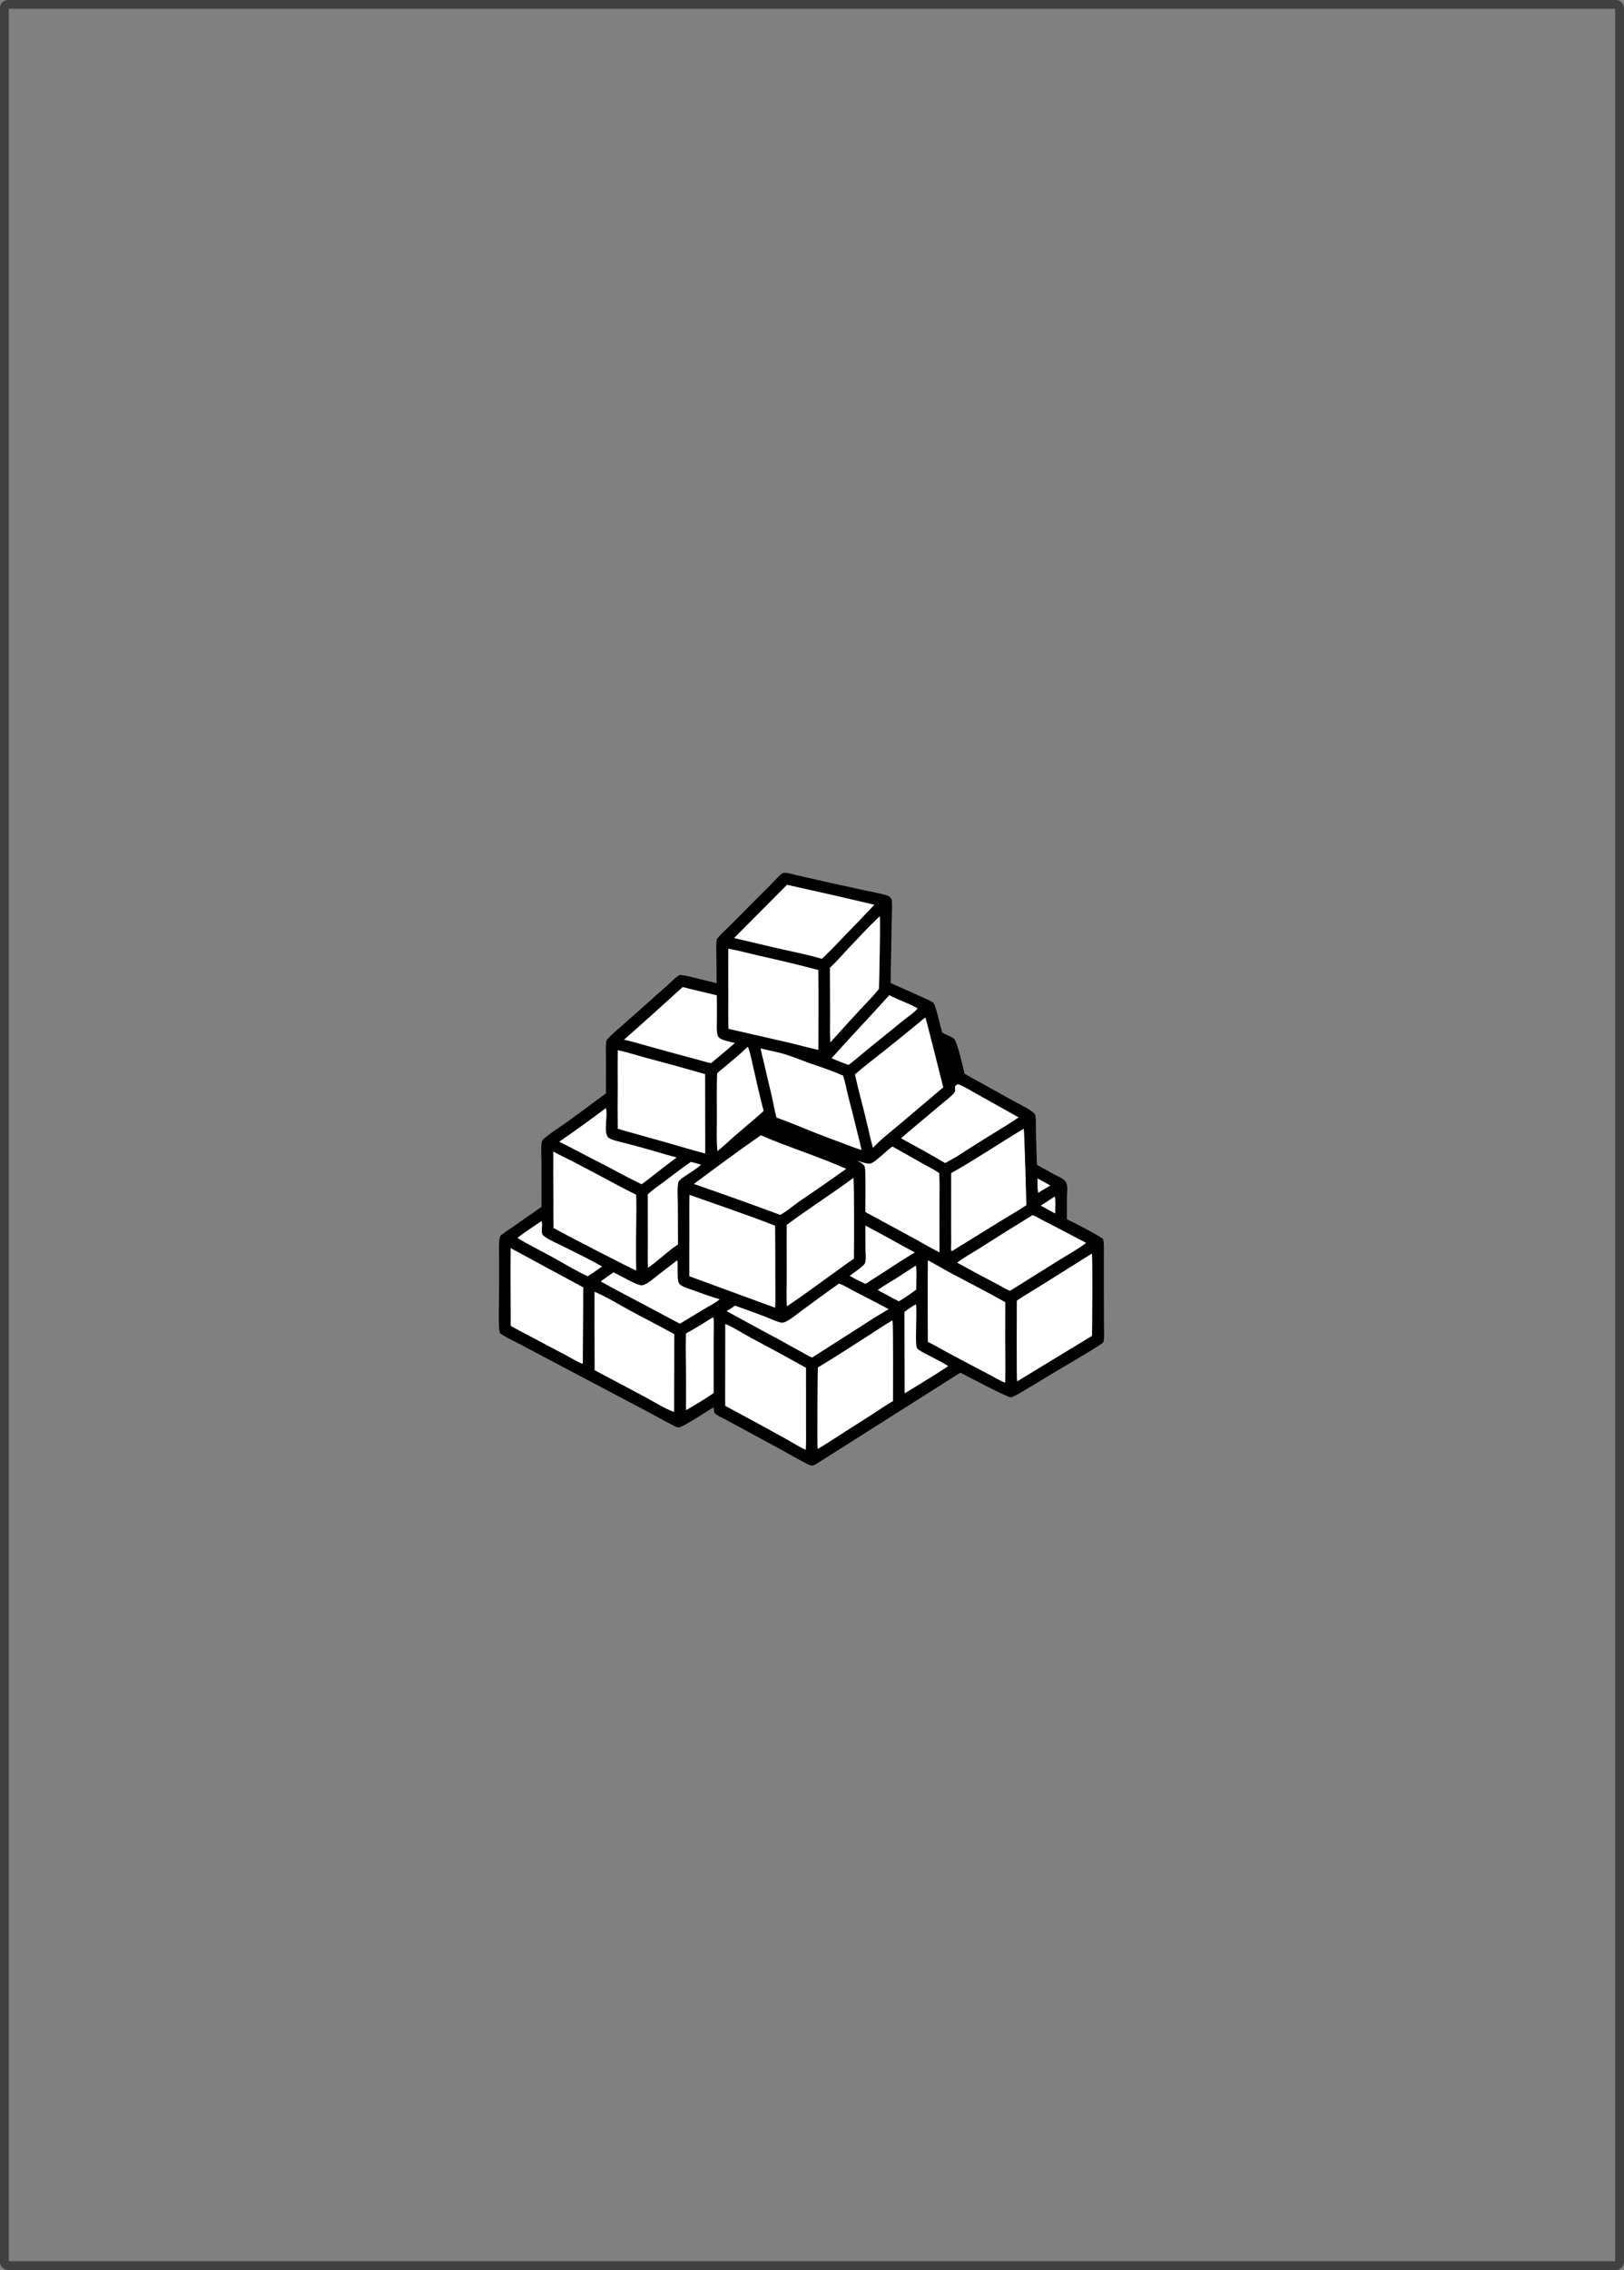 <?xml version="1.0" encoding="UTF-8" standalone="no"?>
<svg
   width="63mm"
   height="88mm"
   version="1.1"
   id="svg2593"
   sodipodi:docname="rule-setup-tokens.svg"
   inkscape:version="1.4 (86a8ad7, 2024-10-11)"
   xml:space="preserve"
   inkscape:export-filename="C:\apps\projects\vxlisp\nxtactics\work\cards\rule-arc.png"
   inkscape:export-xdpi="96"
   inkscape:export-ydpi="96"
   xmlns:inkscape="http://www.inkscape.org/namespaces/inkscape"
   xmlns:sodipodi="http://sodipodi.sourceforge.net/DTD/sodipodi-0.dtd"
   xmlns="http://www.w3.org/2000/svg"
   xmlns:svg="http://www.w3.org/2000/svg"><rect width="100%" height="100%" fill="#808080" stroke="none"/><sodipodi:namedview
     id="namedview2593"
     pagecolor="#ffffff"
     bordercolor="#000000"
     borderopacity="0.25"
     inkscape:showpageshadow="2"
     inkscape:pageopacity="0.0"
     inkscape:pagecheckerboard="0"
     inkscape:deskcolor="#d1d1d1"
     inkscape:document-units="mm"
     inkscape:zoom="1.1867753"
     inkscape:cx="220.345"
     inkscape:cy="136.50436"
     inkscape:window-width="1382"
     inkscape:window-height="1032"
     inkscape:window-x="151"
     inkscape:window-y="0"
     inkscape:window-maximized="0"
     inkscape:current-layer="svg2593" /><defs
     id="defs2"><linearGradient
       id="gradient_0"
       gradientUnits="userSpaceOnUse"
       x1="1199.852"
       y1="80.345"
       x2="1199.217"
       y2="395.923"
       gradientTransform="matrix(0,0.232,-0.233,0,238.11,18.898)"><stop
         offset="0"
         stop-color="#144463"
         id="stop1" /><stop
         offset="1"
         stop-color="#BDF4A9"
         id="stop2" /></linearGradient></defs><defs
     id="defs32"><linearGradient
       id="gradient_1"
       gradientUnits="userSpaceOnUse"
       x1="890.732"
       y1="350.071"
       x2="922.739"
       y2="368.072"
       gradientTransform="matrix(0,0.232,-0.233,0,238.11,18.898)"><stop
         offset="0"
         stop-color="#405757"
         id="stop31" /><stop
         offset="1"
         stop-color="#6C8B86"
         id="stop32" /></linearGradient></defs><defs
     id="defs35"><linearGradient
       id="gradient_2"
       gradientUnits="userSpaceOnUse"
       x1="1492.389"
       y1="242.995"
       x2="1479.941"
       y2="209.138"
       gradientTransform="matrix(0,0.232,-0.233,0,238.11,18.898)"><stop
         offset="0"
         stop-color="#BAA36F"
         id="stop34" /><stop
         offset="1"
         stop-color="#9B9277"
         id="stop35" /></linearGradient></defs><defs
     id="defs63"><linearGradient
       id="gradient_3"
       gradientUnits="userSpaceOnUse"
       x1="946.771"
       y1="356.959"
       x2="961.048"
       y2="361.374"
       gradientTransform="matrix(0,0.232,-0.233,0,238.11,18.898)"><stop
         offset="0"
         stop-color="#565459"
         id="stop62" /><stop
         offset="1"
         stop-color="#606666"
         id="stop63" /></linearGradient></defs><defs
     id="defs69"><linearGradient
       id="gradient_4"
       gradientUnits="userSpaceOnUse"
       x1="950.498"
       y1="436.418"
       x2="938.752"
       y2="434.545"
       gradientTransform="matrix(0,0.232,-0.233,0,238.11,18.898)"><stop
         offset="0"
         stop-color="#706C6E"
         id="stop68" /><stop
         offset="1"
         stop-color="#86857E"
         id="stop69" /></linearGradient></defs><defs
     id="defs83"><linearGradient
       id="gradient_5"
       gradientUnits="userSpaceOnUse"
       x1="919.189"
       y1="422.899"
       x2="917.529"
       y2="434.029"
       gradientTransform="matrix(0,0.232,-0.233,0,238.11,18.898)"><stop
         offset="0"
         stop-color="#556A72"
         id="stop82" /><stop
         offset="1"
         stop-color="#6A7E7F"
         id="stop83" /></linearGradient></defs><defs
     id="defs97"><linearGradient
       id="gradient_6"
       gradientUnits="userSpaceOnUse"
       x1="935.603"
       y1="83.983"
       x2="912.319"
       y2="188.11"
       gradientTransform="matrix(0,0.232,-0.233,0,238.11,18.898)"><stop
         offset="0"
         stop-color="#2B4F5C"
         id="stop96" /><stop
         offset="1"
         stop-color="#467276"
         id="stop97" /></linearGradient></defs><defs
     id="defs107"><linearGradient
       id="gradient_7"
       gradientUnits="userSpaceOnUse"
       x1="1397.851"
       y1="56.952"
       x2="1390.064"
       y2="145.677"
       gradientTransform="matrix(0,0.232,-0.233,0,238.11,18.898)"><stop
         offset="0"
         stop-color="#438B98"
         id="stop106" /><stop
         offset="1"
         stop-color="#7BB9BD"
         id="stop107" /></linearGradient></defs><defs
     id="defs128"><linearGradient
       id="gradient_8"
       gradientUnits="userSpaceOnUse"
       x1="1442.023"
       y1="218.125"
       x2="1383.926"
       y2="253.093"
       gradientTransform="matrix(0,0.232,-0.233,0,238.11,18.898)"><stop
         offset="0"
         stop-color="#42303F"
         id="stop127" /><stop
         offset="1"
         stop-color="#5F4444"
         id="stop128" /></linearGradient></defs><defs
     id="defs137"><linearGradient
       id="gradient_9"
       gradientUnits="userSpaceOnUse"
       x1="1285.344"
       y1="-1.913"
       x2="1282.421"
       y2="141.656"
       gradientTransform="matrix(0,0.232,-0.233,0,238.11,18.898)"><stop
         offset="0"
         stop-color="#1B3649"
         id="stop136" /><stop
         offset="1"
         stop-color="#38626A"
         id="stop137" /></linearGradient></defs><defs
     id="defs140"><linearGradient
       id="gradient_10"
       gradientUnits="userSpaceOnUse"
       x1="1356.796"
       y1="-0.136"
       x2="1356.714"
       y2="106.662"
       gradientTransform="matrix(0,0.232,-0.233,0,238.11,18.898)"><stop
         offset="0"
         stop-color="#2B576E"
         id="stop139" /><stop
         offset="1"
         stop-color="#69B7B9"
         id="stop140" /></linearGradient></defs><defs
     id="defs144"><linearGradient
       id="gradient_11"
       gradientUnits="userSpaceOnUse"
       x1="906.175"
       y1="-4.931"
       x2="902.799"
       y2="90.009"
       gradientTransform="matrix(0,0.232,-0.233,0,238.11,18.898)"><stop
         offset="0"
         stop-color="#1B394B"
         id="stop143" /><stop
         offset="1"
         stop-color="#2D5361"
         id="stop144" /></linearGradient></defs><defs
     id="defs150"><linearGradient
       id="gradient_12"
       gradientUnits="userSpaceOnUse"
       x1="826.6"
       y1="59.702"
       x2="783.561"
       y2="70.477"
       gradientTransform="matrix(0,0.232,-0.233,0,238.11,18.898)"><stop
         offset="0"
         stop-color="#DAEBB3"
         id="stop149" /><stop
         offset="1"
         stop-color="#FDF4D4"
         id="stop150" /></linearGradient></defs><defs
     id="defs170"><linearGradient
       id="gradient_13"
       gradientUnits="userSpaceOnUse"
       x1="1142.223"
       y1="325.636"
       x2="1139.451"
       y2="420.708"
       gradientTransform="matrix(0,0.232,-0.233,0,238.11,18.898)"><stop
         offset="0"
         stop-color="#87C28F"
         id="stop169" /><stop
         offset="1"
         stop-color="#CCE9B1"
         id="stop170" /></linearGradient></defs><defs
     id="defs195"><linearGradient
       id="gradient_14"
       gradientUnits="userSpaceOnUse"
       x1="1099.296"
       y1="463.695"
       x2="1089.472"
       y2="425.564"
       gradientTransform="matrix(0,0.232,-0.233,0,238.11,18.898)"><stop
         offset="0"
         stop-color="#CEC49F"
         id="stop194" /><stop
         offset="1"
         stop-color="#F5E5B7"
         id="stop195" /></linearGradient></defs><defs
     id="defs261"><linearGradient
       id="gradient_15"
       gradientUnits="userSpaceOnUse"
       x1="1300.727"
       y1="434.395"
       x2="1351.929"
       y2="464.27"
       gradientTransform="matrix(0,0.232,-0.233,0,238.11,18.898)"><stop
         offset="0"
         stop-color="#A17652"
         id="stop260" /><stop
         offset="1"
         stop-color="#949B8B"
         id="stop261" /></linearGradient></defs><defs
     id="defs266"><linearGradient
       id="gradient_16"
       gradientUnits="userSpaceOnUse"
       x1="1398.241"
       y1="430.508"
       x2="1331.775"
       y2="395.413"
       gradientTransform="matrix(0,0.232,-0.233,0,238.11,18.898)"><stop
         offset="0"
         stop-color="#8C897A"
         id="stop265" /><stop
         offset="1"
         stop-color="#A1A686"
         id="stop266" /></linearGradient></defs><defs
     id="defs270"><linearGradient
       id="gradient_17"
       gradientUnits="userSpaceOnUse"
       x1="1400.68"
       y1="413.802"
       x2="1376.979"
       y2="374.921"
       gradientTransform="matrix(0,0.232,-0.233,0,238.11,18.898)"><stop
         offset="0"
         stop-color="#554550"
         id="stop269" /><stop
         offset="1"
         stop-color="#736665"
         id="stop270" /></linearGradient></defs><defs
     id="defs285"><linearGradient
       id="gradient_18"
       gradientUnits="userSpaceOnUse"
       x1="1333.926"
       y1="519.393"
       x2="1241.818"
       y2="470.441"
       gradientTransform="matrix(0,0.232,-0.233,0,238.11,18.898)"><stop
         offset="0"
         stop-color="#312334"
         id="stop284" /><stop
         offset="1"
         stop-color="#513F49"
         id="stop285" /></linearGradient></defs><defs
     id="defs305"><linearGradient
       id="gradient_19"
       gradientUnits="userSpaceOnUse"
       x1="1442.937"
       y1="861.275"
       x2="1279.123"
       y2="651.328"
       gradientTransform="matrix(0,0.232,-0.233,0,238.11,18.898)"><stop
         offset="0"
         stop-color="#0C0F03"
         id="stop304" /><stop
         offset="1"
         stop-color="#29300A"
         id="stop305" /></linearGradient></defs><defs
     id="defs334"><linearGradient
       id="gradient_20"
       gradientUnits="userSpaceOnUse"
       x1="1279.308"
       y1="747.185"
       x2="1281.125"
       y2="728.367"
       gradientTransform="matrix(0,0.232,-0.233,0,238.11,18.898)"><stop
         offset="0"
         stop-color="#4E520A"
         id="stop333" /><stop
         offset="1"
         stop-color="#6B730C"
         id="stop334" /></linearGradient></defs><defs
     id="defs338"><linearGradient
       id="gradient_21"
       gradientUnits="userSpaceOnUse"
       x1="1469.933"
       y1="801.197"
       x2="1451.293"
       y2="763.709"
       gradientTransform="matrix(0,0.232,-0.233,0,238.11,18.898)"><stop
         offset="0"
         stop-color="#101A04"
         id="stop337" /><stop
         offset="1"
         stop-color="#2D3308"
         id="stop338" /></linearGradient></defs><defs
     id="defs344"><linearGradient
       id="gradient_22"
       gradientUnits="userSpaceOnUse"
       x1="1430.595"
       y1="739.558"
       x2="1423.916"
       y2="720.686"
       gradientTransform="matrix(0,0.232,-0.233,0,238.11,18.898)"><stop
         offset="0"
         stop-color="#1D2008"
         id="stop343" /><stop
         offset="1"
         stop-color="#3F3D0A"
         id="stop344" /></linearGradient></defs><defs
     id="defs354"><linearGradient
       id="gradient_23"
       gradientUnits="userSpaceOnUse"
       x1="1257.745"
       y1="678.427"
       x2="1265.172"
       y2="706.002"
       gradientTransform="matrix(0,0.232,-0.233,0,238.11,18.898)"><stop
         offset="0"
         stop-color="#2E3306"
         id="stop353" /><stop
         offset="1"
         stop-color="#141A08"
         id="stop354" /></linearGradient></defs><defs
     id="defs397"><linearGradient
       id="gradient_24"
       gradientUnits="userSpaceOnUse"
       x1="1294.086"
       y1="819.154"
       x2="1372.879"
       y2="817.614"
       gradientTransform="matrix(0,0.232,-0.233,0,238.11,18.898)"><stop
         offset="0"
         stop-color="#2A3B4C"
         id="stop396" /><stop
         offset="1"
         stop-color="#34555D"
         id="stop397" /></linearGradient></defs><defs
     id="defs411"><linearGradient
       id="gradient_25"
       gradientUnits="userSpaceOnUse"
       x1="1353.948"
       y1="834.022"
       x2="1368.156"
       y2="849.506"
       gradientTransform="matrix(0,0.232,-0.233,0,238.11,18.898)"><stop
         offset="0"
         stop-color="#315503"
         id="stop410" /><stop
         offset="1"
         stop-color="#0B2F08"
         id="stop411" /></linearGradient></defs><defs
     id="defs429"><linearGradient
       id="gradient_26"
       gradientUnits="userSpaceOnUse"
       x1="1341.568"
       y1="886.679"
       x2="1334.293"
       y2="840.865"
       gradientTransform="matrix(0,0.232,-0.233,0,238.11,18.898)"><stop
         offset="0"
         stop-color="#4F4738"
         id="stop428" /><stop
         offset="1"
         stop-color="#49373A"
         id="stop429" /></linearGradient></defs><defs
     id="defs500"><linearGradient
       id="gradient_27"
       gradientUnits="userSpaceOnUse"
       x1="1337.128"
       y1="613.681"
       x2="1548.926"
       y2="428.18"
       gradientTransform="matrix(0,0.232,-0.233,0,238.11,18.898)"><stop
         offset="0"
         stop-color="#27101A"
         id="stop499" /><stop
         offset="1"
         stop-color="#393941"
         id="stop500" /></linearGradient></defs><defs
     id="defs544"><linearGradient
       id="gradient_28"
       gradientUnits="userSpaceOnUse"
       x1="1497.268"
       y1="651.929"
       x2="1504.252"
       y2="676.715"
       gradientTransform="matrix(0,0.232,-0.233,0,238.11,18.898)"><stop
         offset="0"
         stop-color="#4A8A1C"
         id="stop543" /><stop
         offset="1"
         stop-color="#3F7032"
         id="stop544" /></linearGradient></defs><defs
     id="defs546"><linearGradient
       id="gradient_29"
       gradientUnits="userSpaceOnUse"
       x1="1524.87"
       y1="639.617"
       x2="1516.139"
       y2="635.972"
       gradientTransform="matrix(0,0.232,-0.233,0,238.11,18.898)"><stop
         offset="0"
         stop-color="#103F2B"
         id="stop545" /><stop
         offset="1"
         stop-color="#1C3232"
         id="stop546" /></linearGradient></defs><defs
     id="defs551"><linearGradient
       id="gradient_30"
       gradientUnits="userSpaceOnUse"
       x1="1490.194"
       y1="228.71"
       x2="1487.465"
       y2="374.195"
       gradientTransform="matrix(0,0.232,-0.233,0,238.11,18.898)"><stop
         offset="0"
         stop-color="#569888"
         id="stop550" /><stop
         offset="1"
         stop-color="#D1EB9A"
         id="stop551" /></linearGradient></defs><defs
     id="defs555"><linearGradient
       id="gradient_31"
       gradientUnits="userSpaceOnUse"
       x1="915.229"
       y1="601.414"
       x2="736.654"
       y2="505.586"
       gradientTransform="matrix(0,0.232,-0.233,0,238.11,18.898)"><stop
         offset="0"
         stop-color="#686460"
         id="stop554" /><stop
         offset="1"
         stop-color="#73838B"
         id="stop555" /></linearGradient></defs><defs
     id="defs639"><linearGradient
       id="gradient_32"
       gradientUnits="userSpaceOnUse"
       x1="653.547"
       y1="523.419"
       x2="747.117"
       y2="557.581"
       gradientTransform="matrix(0,0.232,-0.233,0,238.11,18.898)"><stop
         offset="0"
         stop-color="#34384D"
         id="stop638" /><stop
         offset="1"
         stop-color="#585F69"
         id="stop639" /></linearGradient></defs><defs
     id="defs644"><linearGradient
       id="gradient_33"
       gradientUnits="userSpaceOnUse"
       x1="794.369"
       y1="446.11"
       x2="729.753"
       y2="471.748"
       gradientTransform="matrix(0,0.232,-0.233,0,238.11,18.898)"><stop
         offset="0"
         stop-color="#666E73"
         id="stop643" /><stop
         offset="1"
         stop-color="#8CA2A2"
         id="stop644" /></linearGradient></defs><defs
     id="defs646"><linearGradient
       id="gradient_34"
       gradientUnits="userSpaceOnUse"
       x1="708.349"
       y1="494.375"
       x2="678.437"
       y2="593.426"
       gradientTransform="matrix(0,0.232,-0.233,0,238.11,18.898)"><stop
         offset="0"
         stop-color="#868E89"
         id="stop645" /><stop
         offset="1"
         stop-color="#96A59A"
         id="stop646" /></linearGradient></defs><defs
     id="defs658"><linearGradient
       id="gradient_35"
       gradientUnits="userSpaceOnUse"
       x1="735.176"
       y1="630.61"
       x2="766.666"
       y2="727.898"
       gradientTransform="matrix(0,0.232,-0.233,0,238.11,18.898)"><stop
         offset="0"
         stop-color="#1E181F"
         id="stop657" /><stop
         offset="1"
         stop-color="#3C2931"
         id="stop658" /></linearGradient></defs><defs
     id="defs690"><linearGradient
       id="gradient_36"
       gradientUnits="userSpaceOnUse"
       x1="652.742"
       y1="673.287"
       x2="671.661"
       y2="675.723"
       gradientTransform="matrix(0,0.232,-0.233,0,238.11,18.898)"><stop
         offset="0"
         stop-color="#313B52"
         id="stop689" /><stop
         offset="1"
         stop-color="#545E73"
         id="stop690" /></linearGradient></defs><defs
     id="defs720"><linearGradient
       id="gradient_37"
       gradientUnits="userSpaceOnUse"
       x1="832.462"
       y1="650.603"
       x2="820.62"
       y2="661.322"
       gradientTransform="matrix(0,0.232,-0.233,0,238.11,18.898)"><stop
         offset="0"
         stop-color="#47556A"
         id="stop719" /><stop
         offset="1"
         stop-color="#5C6B7E"
         id="stop720" /></linearGradient></defs><defs
     id="defs722"><linearGradient
       id="gradient_38"
       gradientUnits="userSpaceOnUse"
       x1="781.992"
       y1="726.446"
       x2="758.289"
       y2="729.406"
       gradientTransform="matrix(0,0.232,-0.233,0,238.11,18.898)"><stop
         offset="0"
         stop-color="#29210C"
         id="stop721" /><stop
         offset="1"
         stop-color="#432A19"
         id="stop722" /></linearGradient></defs><defs
     id="defs801"><linearGradient
       id="gradient_39"
       gradientUnits="userSpaceOnUse"
       x1="1000.306"
       y1="437.176"
       x2="926.038"
       y2="474.948"
       gradientTransform="matrix(0,0.232,-0.233,0,238.11,18.898)"><stop
         offset="0"
         stop-color="#433D4F"
         id="stop800" /><stop
         offset="1"
         stop-color="#737670"
         id="stop801" /></linearGradient></defs><defs
     id="defs804"><linearGradient
       id="gradient_40"
       gradientUnits="userSpaceOnUse"
       x1="893.877"
       y1="461.638"
       x2="899.5"
       y2="509.393"
       gradientTransform="matrix(0,0.232,-0.233,0,238.11,18.898)"><stop
         offset="0"
         stop-color="#252932"
         id="stop803" /><stop
         offset="1"
         stop-color="#3B3549"
         id="stop804" /></linearGradient></defs><defs
     id="defs809"><linearGradient
       id="gradient_41"
       gradientUnits="userSpaceOnUse"
       x1="709.868"
       y1="464.158"
       x2="729.764"
       y2="476.346"
       gradientTransform="matrix(0,0.232,-0.233,0,238.11,18.898)"><stop
         offset="0"
         stop-color="#202535"
         id="stop808" /><stop
         offset="1"
         stop-color="#353653"
         id="stop809" /></linearGradient></defs><defs
     id="defs843"><linearGradient
       id="gradient_42"
       gradientUnits="userSpaceOnUse"
       x1="1001.057"
       y1="509.327"
       x2="952.367"
       y2="529.93"
       gradientTransform="matrix(0,0.232,-0.233,0,238.11,18.898)"><stop
         offset="0"
         stop-color="#939389"
         id="stop842" /><stop
         offset="1"
         stop-color="#B8BB9F"
         id="stop843" /></linearGradient></defs><defs
     id="defs852"><linearGradient
       id="gradient_43"
       gradientUnits="userSpaceOnUse"
       x1="952.871"
       y1="776.353"
       x2="1068.516"
       y2="749.848"
       gradientTransform="matrix(0,0.232,-0.233,0,238.11,18.898)"><stop
         offset="0"
         stop-color="#293344"
         id="stop851" /><stop
         offset="1"
         stop-color="#3D555E"
         id="stop852" /></linearGradient></defs><defs
     id="defs880"><linearGradient
       id="gradient_44"
       gradientUnits="userSpaceOnUse"
       x1="1032.863"
       y1="719.98"
       x2="1033.466"
       y2="725.617"
       gradientTransform="matrix(0,0.232,-0.233,0,238.11,18.898)"><stop
         offset="0"
         stop-color="#56331B"
         id="stop879" /><stop
         offset="1"
         stop-color="#744A26"
         id="stop880" /></linearGradient></defs><defs
     id="defs888"><linearGradient
       id="gradient_45"
       gradientUnits="userSpaceOnUse"
       x1="1173.008"
       y1="705.551"
       x2="1184.242"
       y2="723.547"
       gradientTransform="matrix(0,0.232,-0.233,0,238.11,18.898)"><stop
         offset="0"
         stop-color="#778C84"
         id="stop887" /><stop
         offset="1"
         stop-color="#8AA6A4"
         id="stop888" /></linearGradient></defs><defs
     id="defs917"><linearGradient
       id="gradient_46"
       gradientUnits="userSpaceOnUse"
       x1="868.798"
       y1="700.91"
       x2="857.723"
       y2="702.808"
       gradientTransform="matrix(0,0.232,-0.233,0,238.11,18.898)"><stop
         offset="0"
         stop-color="#3F465C"
         id="stop916" /><stop
         offset="1"
         stop-color="#5C6673"
         id="stop917" /></linearGradient></defs><defs
     id="defs926"><linearGradient
       id="gradient_47"
       gradientUnits="userSpaceOnUse"
       x1="1021.546"
       y1="784.423"
       x2="1038.463"
       y2="834.563"
       gradientTransform="matrix(0,0.232,-0.233,0,238.11,18.898)"><stop
         offset="0"
         stop-color="#1C1F2F"
         id="stop925" /><stop
         offset="1"
         stop-color="#485C66"
         id="stop926" /></linearGradient></defs><defs
     id="defs1023"><linearGradient
       id="gradient_48"
       gradientUnits="userSpaceOnUse"
       x1="988.933"
       y1="580.481"
       x2="1046.921"
       y2="696.962"
       gradientTransform="matrix(0,0.232,-0.233,0,238.11,18.898)"><stop
         offset="0"
         stop-color="#507279"
         id="stop1022" /><stop
         offset="1"
         stop-color="#6E888B"
         id="stop1023" /></linearGradient></defs><defs
     id="defs1055"><linearGradient
       id="gradient_49"
       gradientUnits="userSpaceOnUse"
       x1="1121.18"
       y1="634.364"
       x2="1139.64"
       y2="668.547"
       gradientTransform="matrix(0,0.232,-0.233,0,238.11,18.898)"><stop
         offset="0"
         stop-color="#0B071A"
         id="stop1054" /><stop
         offset="1"
         stop-color="#1F2742"
         id="stop1055" /></linearGradient></defs><defs
     id="defs1057"><linearGradient
       id="gradient_50"
       gradientUnits="userSpaceOnUse"
       x1="1149.276"
       y1="610.769"
       x2="1164.293"
       y2="644.449"
       gradientTransform="matrix(0,0.232,-0.233,0,238.11,18.898)"><stop
         offset="0"
         stop-color="#637B72"
         id="stop1056" /><stop
         offset="1"
         stop-color="#779791"
         id="stop1057" /></linearGradient></defs><defs
     id="defs1059"><linearGradient
       id="gradient_51"
       gradientUnits="userSpaceOnUse"
       x1="1155.081"
       y1="628.638"
       x2="1162.547"
       y2="669.293"
       gradientTransform="matrix(0,0.232,-0.233,0,238.11,18.898)"><stop
         offset="0"
         stop-color="#0D060E"
         id="stop1058" /><stop
         offset="1"
         stop-color="#1E243A"
         id="stop1059" /></linearGradient></defs><defs
     id="defs1092"><linearGradient
       id="gradient_52"
       gradientUnits="userSpaceOnUse"
       x1="826.93"
       y1="904.788"
       x2="816.466"
       y2="949.672"
       gradientTransform="matrix(0,0.232,-0.233,0,238.11,18.898)"><stop
         offset="0"
         stop-color="#95743F"
         id="stop1091" /><stop
         offset="1"
         stop-color="#AF915E"
         id="stop1092" /></linearGradient></defs><defs
     id="defs1116"><linearGradient
       id="gradient_53"
       gradientUnits="userSpaceOnUse"
       x1="585.856"
       y1="1027.344"
       x2="591.083"
       y2="979.304"
       gradientTransform="matrix(0,0.232,-0.233,0,238.11,18.898)"><stop
         offset="0"
         stop-color="#495F0B"
         id="stop1115" /><stop
         offset="1"
         stop-color="#736728"
         id="stop1116" /></linearGradient></defs><defs
     id="defs1131"><linearGradient
       id="gradient_54"
       gradientUnits="userSpaceOnUse"
       x1="538.479"
       y1="1001.816"
       x2="543.26"
       y2="983.983"
       gradientTransform="matrix(0,0.232,-0.233,0,238.11,18.898)"><stop
         offset="0"
         stop-color="#6F5D2B"
         id="stop1130" /><stop
         offset="1"
         stop-color="#897036"
         id="stop1131" /></linearGradient></defs><defs
     id="defs1145"><linearGradient
       id="gradient_55"
       gradientUnits="userSpaceOnUse"
       x1="456.273"
       y1="996.926"
       x2="432.795"
       y2="1039.248"
       gradientTransform="matrix(0,0.232,-0.233,0,238.11,18.898)"><stop
         offset="0"
         stop-color="#343A0B"
         id="stop1144" /><stop
         offset="1"
         stop-color="#564910"
         id="stop1145" /></linearGradient></defs><defs
     id="defs1150"><linearGradient
       id="gradient_56"
       gradientUnits="userSpaceOnUse"
       x1="381.139"
       y1="977.418"
       x2="369.999"
       y2="1011.579"
       gradientTransform="matrix(0,0.232,-0.233,0,238.11,18.898)"><stop
         offset="0"
         stop-color="#7A5842"
         id="stop1149" /><stop
         offset="1"
         stop-color="#936943"
         id="stop1150" /></linearGradient></defs><defs
     id="defs1162"><linearGradient
       id="gradient_57"
       gradientUnits="userSpaceOnUse"
       x1="445.215"
       y1="915.569"
       x2="413.782"
       y2="991.549"
       gradientTransform="matrix(0,0.232,-0.233,0,238.11,18.898)"><stop
         offset="0"
         stop-color="#688812"
         id="stop1161" /><stop
         offset="1"
         stop-color="#7EA420"
         id="stop1162" /></linearGradient></defs><defs
     id="defs1188"><linearGradient
       id="gradient_58"
       gradientUnits="userSpaceOnUse"
       x1="355.902"
       y1="921.969"
       x2="334.397"
       y2="955.599"
       gradientTransform="matrix(0,0.232,-0.233,0,238.11,18.898)"><stop
         offset="0"
         stop-color="#6E911B"
         id="stop1187" /><stop
         offset="1"
         stop-color="#8DA825"
         id="stop1188" /></linearGradient></defs><defs
     id="defs1216"><linearGradient
       id="gradient_59"
       gradientUnits="userSpaceOnUse"
       x1="481.167"
       y1="872.086"
       x2="445.08"
       y2="911.042"
       gradientTransform="matrix(0,0.232,-0.233,0,238.11,18.898)"><stop
         offset="0"
         stop-color="#DDE0B7"
         id="stop1215" /><stop
         offset="1"
         stop-color="#FCF0F5"
         id="stop1216" /></linearGradient></defs><defs
     id="defs1265"><linearGradient
       id="gradient_60"
       gradientUnits="userSpaceOnUse"
       x1="630.723"
       y1="823.614"
       x2="612.633"
       y2="891.771"
       gradientTransform="matrix(0,0.232,-0.233,0,238.11,18.898)"><stop
         offset="0"
         stop-color="#2D4853"
         id="stop1264" /><stop
         offset="1"
         stop-color="#3F5553"
         id="stop1265" /></linearGradient></defs><defs
     id="defs1274"><linearGradient
       id="gradient_61"
       gradientUnits="userSpaceOnUse"
       x1="875.941"
       y1="824.155"
       x2="849.809"
       y2="865.257"
       gradientTransform="matrix(0,0.232,-0.233,0,238.11,18.898)"><stop
         offset="0"
         stop-color="#54805E"
         id="stop1273" /><stop
         offset="1"
         stop-color="#709476"
         id="stop1274" /></linearGradient></defs><defs
     id="defs1290"><linearGradient
       id="gradient_62"
       gradientUnits="userSpaceOnUse"
       x1="639.608"
       y1="784.056"
       x2="614.322"
       y2="767.015"
       gradientTransform="matrix(0,0.232,-0.233,0,238.11,18.898)"><stop
         offset="0"
         stop-color="#6D777C"
         id="stop1289" /><stop
         offset="1"
         stop-color="#93A3A2"
         id="stop1290" /></linearGradient></defs><defs
     id="defs1292"><linearGradient
       id="gradient_63"
       gradientUnits="userSpaceOnUse"
       x1="699.392"
       y1="816.737"
       x2="700.08"
       y2="822.918"
       gradientTransform="matrix(0,0.232,-0.233,0,238.11,18.898)"><stop
         offset="0"
         stop-color="#526958"
         id="stop1291" /><stop
         offset="1"
         stop-color="#68806C"
         id="stop1292" /></linearGradient></defs><defs
     id="defs1302"><linearGradient
       id="gradient_64"
       gradientUnits="userSpaceOnUse"
       x1="645.636"
       y1="760.28"
       x2="709.624"
       y2="777.223"
       gradientTransform="matrix(0,0.232,-0.233,0,238.11,18.898)"><stop
         offset="0"
         stop-color="#1D1F38"
         id="stop1301" /><stop
         offset="1"
         stop-color="#2E4257"
         id="stop1302" /></linearGradient></defs><defs
     id="defs1307"><linearGradient
       id="gradient_65"
       gradientUnits="userSpaceOnUse"
       x1="921.176"
       y1="889.247"
       x2="872.147"
       y2="955.785"
       gradientTransform="matrix(0,0.232,-0.233,0,238.11,18.898)"><stop
         offset="0"
         stop-color="#50331C"
         id="stop1306" /><stop
         offset="1"
         stop-color="#605D45"
         id="stop1307" /></linearGradient></defs><defs
     id="defs1317"><linearGradient
       id="gradient_66"
       gradientUnits="userSpaceOnUse"
       x1="870.382"
       y1="874.411"
       x2="862.287"
       y2="914.663"
       gradientTransform="matrix(0,0.232,-0.233,0,238.11,18.898)"><stop
         offset="0"
         stop-color="#799572"
         id="stop1316" /><stop
         offset="1"
         stop-color="#92B792"
         id="stop1317" /></linearGradient></defs><defs
     id="defs1319"><linearGradient
       id="gradient_67"
       gradientUnits="userSpaceOnUse"
       x1="862.739"
       y1="848.374"
       x2="853.274"
       y2="890.495"
       gradientTransform="matrix(0,0.232,-0.233,0,238.11,18.898)"><stop
         offset="0"
         stop-color="#70956F"
         id="stop1318" /><stop
         offset="1"
         stop-color="#9AB58C"
         id="stop1319" /></linearGradient></defs><defs
     id="defs1403"><linearGradient
       id="gradient_68"
       gradientUnits="userSpaceOnUse"
       x1="904.328"
       y1="955.161"
       x2="907.434"
       y2="974.78"
       gradientTransform="matrix(0,0.232,-0.233,0,238.11,18.898)"><stop
         offset="0"
         stop-color="#396B05"
         id="stop1402" /><stop
         offset="1"
         stop-color="#6A9D0A"
         id="stop1403" /></linearGradient></defs><defs
     id="defs1410"><linearGradient
       id="gradient_69"
       gradientUnits="userSpaceOnUse"
       x1="1043.351"
       y1="947.152"
       x2="1045.818"
       y2="871.756"
       gradientTransform="matrix(0,0.232,-0.233,0,238.11,18.898)"><stop
         offset="0"
         stop-color="#CCD8BD"
         id="stop1409" /><stop
         offset="1"
         stop-color="#EBEBE5"
         id="stop1410" /></linearGradient></defs><defs
     id="defs1417"><linearGradient
       id="gradient_70"
       gradientUnits="userSpaceOnUse"
       x1="350.886"
       y1="0.761"
       x2="342.74"
       y2="529.359"
       gradientTransform="matrix(0,0.232,-0.233,0,238.11,18.898)"><stop
         offset="0"
         stop-color="#032F52"
         id="stop1416" /><stop
         offset="1"
         stop-color="#E8FFC4"
         id="stop1417" /></linearGradient></defs><defs
     id="defs1483"><linearGradient
       id="gradient_71"
       gradientUnits="userSpaceOnUse"
       x1="573.649"
       y1="176.044"
       x2="589.585"
       y2="135.82"
       gradientTransform="matrix(0,0.232,-0.233,0,238.11,18.898)"><stop
         offset="0"
         stop-color="#638B62"
         id="stop1482" /><stop
         offset="1"
         stop-color="#8DB18F"
         id="stop1483" /></linearGradient></defs><defs
     id="defs1493"><linearGradient
       id="gradient_72"
       gradientUnits="userSpaceOnUse"
       x1="150.865"
       y1="240.399"
       x2="156.754"
       y2="217.922"
       gradientTransform="matrix(0,0.232,-0.233,0,238.11,18.898)"><stop
         offset="0"
         stop-color="#AA9E6E"
         id="stop1492" /><stop
         offset="1"
         stop-color="#979880"
         id="stop1493" /></linearGradient></defs><defs
     id="defs1497"><linearGradient
       id="gradient_73"
       gradientUnits="userSpaceOnUse"
       x1="291.945"
       y1="50.583"
       x2="276.987"
       y2="143.442"
       gradientTransform="matrix(0,0.232,-0.233,0,238.11,18.898)"><stop
         offset="0"
         stop-color="#87BAB6"
         id="stop1496" /><stop
         offset="1"
         stop-color="#B2DDCA"
         id="stop1497" /></linearGradient></defs><defs
     id="defs1499"><linearGradient
       id="gradient_74"
       gradientUnits="userSpaceOnUse"
       x1="165.905"
       y1="191.221"
       x2="265.221"
       y2="202.43"
       gradientTransform="matrix(0,0.232,-0.233,0,238.11,18.898)"><stop
         offset="0"
         stop-color="#B5A98C"
         id="stop1498" /><stop
         offset="1"
         stop-color="#CBC5A1"
         id="stop1499" /></linearGradient></defs><defs
     id="defs1558"><linearGradient
       id="gradient_75"
       gradientUnits="userSpaceOnUse"
       x1="458.401"
       y1="-58.053"
       x2="549.603"
       y2="187.382"
       gradientTransform="matrix(0,0.232,-0.233,0,238.11,18.898)"><stop
         offset="0"
         stop-color="#3A5C47"
         id="stop1557" /><stop
         offset="1"
         stop-color="#78A27E"
         id="stop1558" /></linearGradient></defs><defs
     id="defs1562"><linearGradient
       id="gradient_76"
       gradientUnits="userSpaceOnUse"
       x1="669.202"
       y1="118.918"
       x2="698.876"
       y2="82.014"
       gradientTransform="matrix(0,0.232,-0.233,0,238.11,18.898)"><stop
         offset="0"
         stop-color="#EEEDA9"
         id="stop1561" /><stop
         offset="1"
         stop-color="#FFF1E1"
         id="stop1562" /></linearGradient></defs><defs
     id="defs1568"><linearGradient
       id="gradient_77"
       gradientUnits="userSpaceOnUse"
       x1="478.591"
       y1="87.157"
       x2="530.22"
       y2="44.528"
       gradientTransform="matrix(0,0.232,-0.233,0,238.11,18.898)"><stop
         offset="0"
         stop-color="#5C835F"
         id="stop1567" /><stop
         offset="1"
         stop-color="#759A71"
         id="stop1568" /></linearGradient></defs><defs
     id="defs1570"><linearGradient
       id="gradient_78"
       gradientUnits="userSpaceOnUse"
       x1="643.943"
       y1="-1.182"
       x2="642.945"
       y2="99.145"
       gradientTransform="matrix(0,0.232,-0.233,0,238.11,18.898)"><stop
         offset="0"
         stop-color="#1D394E"
         id="stop1569" /><stop
         offset="1"
         stop-color="#2A5261"
         id="stop1570" /></linearGradient></defs><defs
     id="defs1577"><linearGradient
       id="gradient_79"
       gradientUnits="userSpaceOnUse"
       x1="689.645"
       y1="45.682"
       x2="745.259"
       y2="77.269"
       gradientTransform="matrix(0,0.232,-0.233,0,238.11,18.898)"><stop
         offset="0"
         stop-color="#CCEABD"
         id="stop1576" /><stop
         offset="1"
         stop-color="#FFF4CD"
         id="stop1577" /></linearGradient></defs><defs
     id="defs1609"><linearGradient
       id="gradient_80"
       gradientUnits="userSpaceOnUse"
       x1="703.712"
       y1="397.491"
       x2="702.476"
       y2="385.866"
       gradientTransform="matrix(0,0.232,-0.233,0,238.11,18.898)"><stop
         offset="0"
         stop-color="#393A3F"
         id="stop1608" /><stop
         offset="1"
         stop-color="#5C5959"
         id="stop1609" /></linearGradient></defs><defs
     id="defs1613"><linearGradient
       id="gradient_81"
       gradientUnits="userSpaceOnUse"
       x1="621"
       y1="434.578"
       x2="642.532"
       y2="409.508"
       gradientTransform="matrix(0,0.232,-0.233,0,238.11,18.898)"><stop
         offset="0"
         stop-color="#7A7878"
         id="stop1612" /><stop
         offset="1"
         stop-color="#8B8B82"
         id="stop1613" /></linearGradient></defs><defs
     id="defs1651"><linearGradient
       id="gradient_82"
       gradientUnits="userSpaceOnUse"
       x1="722.31"
       y1="306.648"
       x2="708.542"
       y2="343.139"
       gradientTransform="matrix(0,0.232,-0.233,0,238.11,18.898)"><stop
         offset="0"
         stop-color="#919A8A"
         id="stop1650" /><stop
         offset="1"
         stop-color="#ACB9AE"
         id="stop1651" /></linearGradient></defs><defs
     id="defs1686"><linearGradient
       id="gradient_83"
       gradientUnits="userSpaceOnUse"
       x1="589.368"
       y1="410.418"
       x2="526.058"
       y2="405.573"
       gradientTransform="matrix(0,0.232,-0.233,0,238.11,18.898)"><stop
         offset="0"
         stop-color="#F1A718"
         id="stop1685" /><stop
         offset="1"
         stop-color="#F1E14C"
         id="stop1686" /></linearGradient></defs><defs
     id="defs1709"><linearGradient
       id="gradient_84"
       gradientUnits="userSpaceOnUse"
       x1="534.783"
       y1="482.845"
       x2="544.93"
       y2="484.452"
       gradientTransform="matrix(0,0.232,-0.233,0,238.11,18.898)"><stop
         offset="0"
         stop-color="#4E5366"
         id="stop1708" /><stop
         offset="1"
         stop-color="#606C7B"
         id="stop1709" /></linearGradient></defs><defs
     id="defs1740"><linearGradient
       id="gradient_85"
       gradientUnits="userSpaceOnUse"
       x1="602.893"
       y1="449.578"
       x2="643.434"
       y2="448.824"
       gradientTransform="matrix(0,0.232,-0.233,0,238.11,18.898)"><stop
         offset="0"
         stop-color="#292F3F"
         id="stop1739" /><stop
         offset="1"
         stop-color="#434650"
         id="stop1740" /></linearGradient></defs><defs
     id="defs1742"><linearGradient
       id="gradient_86"
       gradientUnits="userSpaceOnUse"
       x1="583.994"
       y1="487.446"
       x2="606.168"
       y2="491.299"
       gradientTransform="matrix(0,0.232,-0.233,0,238.11,18.898)"><stop
         offset="0"
         stop-color="#3C4759"
         id="stop1741" /><stop
         offset="1"
         stop-color="#455761"
         id="stop1742" /></linearGradient></defs><defs
     id="defs1753"><linearGradient
       id="gradient_87"
       gradientUnits="userSpaceOnUse"
       x1="545.815"
       y1="587.157"
       x2="546.164"
       y2="579.119"
       gradientTransform="matrix(0,0.232,-0.233,0,238.11,18.898)"><stop
         offset="0"
         stop-color="#2C2535"
         id="stop1752" /><stop
         offset="1"
         stop-color="#17173A"
         id="stop1753" /></linearGradient></defs><defs
     id="defs1788"><linearGradient
       id="gradient_88"
       gradientUnits="userSpaceOnUse"
       x1="574.09"
       y1="546.218"
       x2="512.06"
       y2="530.523"
       gradientTransform="matrix(0,0.232,-0.233,0,238.11,18.898)"><stop
         offset="0"
         stop-color="#949799"
         id="stop1787" /><stop
         offset="1"
         stop-color="#DBDBC7"
         id="stop1788" /></linearGradient></defs><defs
     id="defs1791"><linearGradient
       id="gradient_89"
       gradientUnits="userSpaceOnUse"
       x1="519.633"
       y1="489.557"
       x2="502.705"
       y2="485.328"
       gradientTransform="matrix(0,0.232,-0.233,0,238.11,18.898)"><stop
         offset="0"
         stop-color="#CFCB9E"
         id="stop1790" /><stop
         offset="1"
         stop-color="#BCB7A4"
         id="stop1791" /></linearGradient></defs><defs
     id="defs1813"><linearGradient
       id="gradient_90"
       gradientUnits="userSpaceOnUse"
       x1="686.931"
       y1="250.709"
       x2="712.474"
       y2="258.636"
       gradientTransform="matrix(0,0.232,-0.233,0,238.11,18.898)"><stop
         offset="0"
         stop-color="#8A9399"
         id="stop1812" /><stop
         offset="1"
         stop-color="#AAB8BB"
         id="stop1813" /></linearGradient></defs><defs
     id="defs1834"><linearGradient
       id="gradient_91"
       gradientUnits="userSpaceOnUse"
       x1="764.273"
       y1="239.871"
       x2="730.899"
       y2="284.447"
       gradientTransform="matrix(0,0.232,-0.233,0,238.11,18.898)"><stop
         offset="0"
         stop-color="#D5D7C8"
         id="stop1833" /><stop
         offset="1"
         stop-color="#FAF6EB"
         id="stop1834" /></linearGradient></defs><defs
     id="defs1851"><linearGradient
       id="gradient_92"
       gradientUnits="userSpaceOnUse"
       x1="902.079"
       y1="330.031"
       x2="761.431"
       y2="279.208"
       gradientTransform="matrix(0,0.232,-0.233,0,238.11,18.898)"><stop
         offset="0"
         stop-color="#242A24"
         id="stop1850" /><stop
         offset="1"
         stop-color="#B3AEAC"
         id="stop1851" /></linearGradient></defs><defs
     id="defs1855"><linearGradient
       id="gradient_93"
       gradientUnits="userSpaceOnUse"
       x1="814.548"
       y1="316.304"
       x2="789.547"
       y2="309.866"
       gradientTransform="matrix(0,0.232,-0.233,0,238.11,18.898)"><stop
         offset="0"
         stop-color="#787773"
         id="stop1854" /><stop
         offset="1"
         stop-color="#969181"
         id="stop1855" /></linearGradient></defs><defs
     id="defs1857"><linearGradient
       id="gradient_94"
       gradientUnits="userSpaceOnUse"
       x1="888.181"
       y1="306.192"
       x2="815.912"
       y2="321.254"
       gradientTransform="matrix(0,0.232,-0.233,0,238.11,18.898)"><stop
         offset="0"
         stop-color="#3F3D44"
         id="stop1856" /><stop
         offset="1"
         stop-color="#70706E"
         id="stop1857" /></linearGradient></defs><defs
     id="defs1860"><linearGradient
       id="gradient_95"
       gradientUnits="userSpaceOnUse"
       x1="767.331"
       y1="246.087"
       x2="808.229"
       y2="258.432"
       gradientTransform="matrix(0,0.232,-0.233,0,238.11,18.898)"><stop
         offset="0"
         stop-color="#818B94"
         id="stop1859" /><stop
         offset="1"
         stop-color="#9DC0BE"
         id="stop1860" /></linearGradient></defs><defs
     id="defs1862"><linearGradient
       id="gradient_96"
       gradientUnits="userSpaceOnUse"
       x1="794.559"
       y1="254.228"
       x2="817.433"
       y2="260.119"
       gradientTransform="matrix(0,0.232,-0.233,0,238.11,18.898)"><stop
         offset="0"
         stop-color="#7D8B92"
         id="stop1861" /><stop
         offset="1"
         stop-color="#8C9E9C"
         id="stop1862" /></linearGradient></defs><defs
     id="defs1870"><linearGradient
       id="gradient_97"
       gradientUnits="userSpaceOnUse"
       x1="869.108"
       y1="357.176"
       x2="785.443"
       y2="393.761"
       gradientTransform="matrix(0,0.232,-0.233,0,238.11,18.898)"><stop
         offset="0"
         stop-color="#38363E"
         id="stop1869" /><stop
         offset="1"
         stop-color="#6F7171"
         id="stop1870" /></linearGradient></defs><defs
     id="defs1872"><linearGradient
       id="gradient_98"
       gradientUnits="userSpaceOnUse"
       x1="837.744"
       y1="358.09"
       x2="825.914"
       y2="356.565"
       gradientTransform="matrix(0,0.232,-0.233,0,238.11,18.898)"><stop
         offset="0"
         stop-color="#515053"
         id="stop1871" /><stop
         offset="1"
         stop-color="#686868"
         id="stop1872" /></linearGradient></defs><defs
     id="defs1900"><linearGradient
       id="gradient_99"
       gradientUnits="userSpaceOnUse"
       x1="823.584"
       y1="133.456"
       x2="795.053"
       y2="141.608"
       gradientTransform="matrix(0,0.232,-0.233,0,238.11,18.898)"><stop
         offset="0"
         stop-color="#4A3418"
         id="stop1899" /><stop
         offset="1"
         stop-color="#392A21"
         id="stop1900" /></linearGradient></defs><defs
     id="defs1918"><linearGradient
       id="gradient_100"
       gradientUnits="userSpaceOnUse"
       x1="770.649"
       y1="101.311"
       x2="765.592"
       y2="109.118"
       gradientTransform="matrix(0,0.232,-0.233,0,238.11,18.898)"><stop
         offset="0"
         stop-color="#9E6B24"
         id="stop1917" /><stop
         offset="1"
         stop-color="#B4812B"
         id="stop1918" /></linearGradient></defs><defs
     id="defs1959"><linearGradient
       id="gradient_101"
       gradientUnits="userSpaceOnUse"
       x1="264.329"
       y1="421.998"
       x2="250.451"
       y2="451.883"
       gradientTransform="matrix(0,0.232,-0.233,0,238.11,18.898)"><stop
         offset="0"
         stop-color="#2C7F84"
         id="stop1958" /><stop
         offset="1"
         stop-color="#3A938A"
         id="stop1959" /></linearGradient></defs><defs
     id="defs1972"><linearGradient
       id="gradient_102"
       gradientUnits="userSpaceOnUse"
       x1="406.322"
       y1="556.172"
       x2="389.124"
       y2="555.532"
       gradientTransform="matrix(0,0.232,-0.233,0,238.11,18.898)"><stop
         offset="0"
         stop-color="#6D3312"
         id="stop1971" /><stop
         offset="1"
         stop-color="#875422"
         id="stop1972" /></linearGradient></defs><defs
     id="defs1987"><linearGradient
       id="gradient_103"
       gradientUnits="userSpaceOnUse"
       x1="278.093"
       y1="543.561"
       x2="367.721"
       y2="529.834"
       gradientTransform="matrix(0,0.232,-0.233,0,238.11,18.898)"><stop
         offset="0"
         stop-color="#114343"
         id="stop1986" /><stop
         offset="1"
         stop-color="#1A5B63"
         id="stop1987" /></linearGradient></defs><defs
     id="defs2002"><linearGradient
       id="gradient_104"
       gradientUnits="userSpaceOnUse"
       x1="348.38"
       y1="492.128"
       x2="307.869"
       y2="542.139"
       gradientTransform="matrix(0,0.232,-0.233,0,238.11,18.898)"><stop
         offset="0"
         stop-color="#0F314A"
         id="stop2001" /><stop
         offset="1"
         stop-color="#19645B"
         id="stop2002" /></linearGradient></defs><defs
     id="defs2043"><linearGradient
       id="gradient_105"
       gradientUnits="userSpaceOnUse"
       x1="215.995"
       y1="591.246"
       x2="286.393"
       y2="591.087"
       gradientTransform="matrix(0,0.232,-0.233,0,238.11,18.898)"><stop
         offset="0"
         stop-color="#13372E"
         id="stop2042" /><stop
         offset="1"
         stop-color="#17524D"
         id="stop2043" /></linearGradient></defs><defs
     id="defs2072"><linearGradient
       id="gradient_106"
       gradientUnits="userSpaceOnUse"
       x1="538.764"
       y1="736.76"
       x2="543.675"
       y2="714.3"
       gradientTransform="matrix(0,0.232,-0.233,0,238.11,18.898)"><stop
         offset="0"
         stop-color="#AF7829"
         id="stop2071" /><stop
         offset="1"
         stop-color="#885C32"
         id="stop2072" /></linearGradient></defs><defs
     id="defs2082"><linearGradient
       id="gradient_107"
       gradientUnits="userSpaceOnUse"
       x1="424.957"
       y1="693.97"
       x2="381.844"
       y2="712.794"
       gradientTransform="matrix(0,0.232,-0.233,0,238.11,18.898)"><stop
         offset="0"
         stop-color="#979E8D"
         id="stop2081" /><stop
         offset="1"
         stop-color="#B5B99D"
         id="stop2082" /></linearGradient></defs><defs
     id="defs2107"><linearGradient
       id="gradient_108"
       gradientUnits="userSpaceOnUse"
       x1="501.788"
       y1="649.58"
       x2="470.168"
       y2="641.661"
       gradientTransform="matrix(0,0.232,-0.233,0,238.11,18.898)"><stop
         offset="0"
         stop-color="#F1EDCF"
         id="stop2106" /><stop
         offset="1"
         stop-color="#F6E5D3"
         id="stop2107" /></linearGradient></defs><defs
     id="defs2110"><linearGradient
       id="gradient_109"
       gradientUnits="userSpaceOnUse"
       x1="631.181"
       y1="707.989"
       x2="599.715"
       y2="710.179"
       gradientTransform="matrix(0,0.232,-0.233,0,238.11,18.898)"><stop
         offset="0"
         stop-color="#465B62"
         id="stop2109" /><stop
         offset="1"
         stop-color="#626365"
         id="stop2110" /></linearGradient></defs><defs
     id="defs2114"><linearGradient
       id="gradient_110"
       gradientUnits="userSpaceOnUse"
       x1="656.187"
       y1="651.726"
       x2="608.768"
       y2="662.442"
       gradientTransform="matrix(0,0.232,-0.233,0,238.11,18.898)"><stop
         offset="0"
         stop-color="#474D5F"
         id="stop2113" /><stop
         offset="1"
         stop-color="#636774"
         id="stop2114" /></linearGradient></defs><defs
     id="defs2136"><linearGradient
       id="gradient_111"
       gradientUnits="userSpaceOnUse"
       x1="393.389"
       y1="632.52"
       x2="415.35"
       y2="673.912"
       gradientTransform="matrix(0,0.232,-0.233,0,238.11,18.898)"><stop
         offset="0"
         stop-color="#131732"
         id="stop2135" /><stop
         offset="1"
         stop-color="#1E2F4A"
         id="stop2136" /></linearGradient></defs><defs
     id="defs2140"><linearGradient
       id="gradient_112"
       gradientUnits="userSpaceOnUse"
       x1="413.899"
       y1="611.869"
       x2="395.333"
       y2="640.71"
       gradientTransform="matrix(0,0.232,-0.233,0,238.11,18.898)"><stop
         offset="0"
         stop-color="#88898C"
         id="stop2139" /><stop
         offset="1"
         stop-color="#939FA0"
         id="stop2140" /></linearGradient></defs><defs
     id="defs2174"><linearGradient
       id="gradient_113"
       gradientUnits="userSpaceOnUse"
       x1="447.959"
       y1="661.663"
       x2="437.22"
       y2="676.292"
       gradientTransform="matrix(0,0.232,-0.233,0,238.11,18.898)"><stop
         offset="0"
         stop-color="#62510C"
         id="stop2173" /><stop
         offset="1"
         stop-color="#726C1D"
         id="stop2174" /></linearGradient></defs><defs
     id="defs2289"><linearGradient
       id="gradient_114"
       gradientUnits="userSpaceOnUse"
       x1="194.47"
       y1="774.729"
       x2="179.786"
       y2="694.304"
       gradientTransform="matrix(0,0.232,-0.233,0,238.11,18.898)"><stop
         offset="0"
         stop-color="#191A07"
         id="stop2288" /><stop
         offset="1"
         stop-color="#3F3F09"
         id="stop2289" /></linearGradient></defs><defs
     id="defs2384"><linearGradient
       id="gradient_115"
       gradientUnits="userSpaceOnUse"
       x1="35.719"
       y1="779.504"
       x2="1.315"
       y2="774.087"
       gradientTransform="matrix(0,0.232,-0.233,0,238.11,18.898)"><stop
         offset="0"
         stop-color="#1B2B01"
         id="stop2383" /><stop
         offset="1"
         stop-color="#093E0F"
         id="stop2384" /></linearGradient></defs><defs
     id="defs2400"><linearGradient
       id="gradient_116"
       gradientUnits="userSpaceOnUse"
       x1="141.221"
       y1="824.89"
       x2="113.879"
       y2="778.202"
       gradientTransform="matrix(0,0.232,-0.233,0,238.11,18.898)"><stop
         offset="0"
         stop-color="#232808"
         id="stop2399" /><stop
         offset="1"
         stop-color="#453E0B"
         id="stop2400" /></linearGradient></defs><defs
     id="defs2413"><linearGradient
       id="gradient_117"
       gradientUnits="userSpaceOnUse"
       x1="91.25"
       y1="804.737"
       x2="96.835"
       y2="780.786"
       gradientTransform="matrix(0,0.232,-0.233,0,238.11,18.898)"><stop
         offset="0"
         stop-color="#363708"
         id="stop2412" /><stop
         offset="1"
         stop-color="#51520C"
         id="stop2413" /></linearGradient></defs><defs
     id="defs2415"><linearGradient
       id="gradient_118"
       gradientUnits="userSpaceOnUse"
       x1="50.928"
       y1="793.548"
       x2="54.856"
       y2="773.49"
       gradientTransform="matrix(0,0.232,-0.233,0,238.11,18.898)"><stop
         offset="0"
         stop-color="#2E3206"
         id="stop2414" /><stop
         offset="1"
         stop-color="#4F4B0B"
         id="stop2415" /></linearGradient></defs><defs
     id="defs2421"><linearGradient
       id="gradient_119"
       gradientUnits="userSpaceOnUse"
       x1="178.085"
       y1="789.443"
       x2="179.491"
       y2="817.844"
       gradientTransform="matrix(0,0.232,-0.233,0,238.11,18.898)"><stop
         offset="0"
         stop-color="#738B73"
         id="stop2420" /><stop
         offset="1"
         stop-color="#7FA87E"
         id="stop2421" /></linearGradient></defs><defs
     id="defs2452"><linearGradient
       id="gradient_120"
       gradientUnits="userSpaceOnUse"
       x1="306.962"
       y1="826.373"
       x2="338.007"
       y2="815.189"
       gradientTransform="matrix(0,0.232,-0.233,0,238.11,18.898)"><stop
         offset="0"
         stop-color="#817F86"
         id="stop2451" /><stop
         offset="1"
         stop-color="#AAA59F"
         id="stop2452" /></linearGradient></defs><defs
     id="defs2467"><linearGradient
       id="gradient_121"
       gradientUnits="userSpaceOnUse"
       x1="249.657"
       y1="881.049"
       x2="252.043"
       y2="929.987"
       gradientTransform="matrix(0,0.232,-0.233,0,238.11,18.898)"><stop
         offset="0"
         stop-color="#B47944"
         id="stop2466" /><stop
         offset="1"
         stop-color="#D59B53"
         id="stop2467" /></linearGradient></defs><defs
     id="defs2472"><linearGradient
       id="gradient_122"
       gradientUnits="userSpaceOnUse"
       x1="300.786"
       y1="940.099"
       x2="312.604"
       y2="936.501"
       gradientTransform="matrix(0,0.232,-0.233,0,238.11,18.898)"><stop
         offset="0"
         stop-color="#F1D87E"
         id="stop2471" /><stop
         offset="1"
         stop-color="#E3C084"
         id="stop2472" /></linearGradient></defs><defs
     id="defs2474"><linearGradient
       id="gradient_123"
       gradientUnits="userSpaceOnUse"
       x1="272.972"
       y1="920.923"
       x2="268.197"
       y2="947.717"
       gradientTransform="matrix(0,0.232,-0.233,0,238.11,18.898)"><stop
         offset="0"
         stop-color="#D1964B"
         id="stop2473" /><stop
         offset="1"
         stop-color="#EAC06B"
         id="stop2474" /></linearGradient></defs><defs
     id="defs2491"><linearGradient
       id="gradient_124"
       gradientUnits="userSpaceOnUse"
       x1="215.587"
       y1="856.231"
       x2="210.582"
       y2="913.69"
       gradientTransform="matrix(0,0.232,-0.233,0,238.11,18.898)"><stop
         offset="0"
         stop-color="#E7B968"
         id="stop2490" /><stop
         offset="1"
         stop-color="#F4EE95"
         id="stop2491" /></linearGradient></defs><defs
     id="defs2511"><linearGradient
       id="gradient_125"
       gradientUnits="userSpaceOnUse"
       x1="163.218"
       y1="911.801"
       x2="132.791"
       y2="892.448"
       gradientTransform="matrix(0,0.232,-0.233,0,238.11,18.898)"><stop
         offset="0"
         stop-color="#111B22"
         id="stop2510" /><stop
         offset="1"
         stop-color="#131336"
         id="stop2511" /></linearGradient></defs><defs
     id="defs2556"><linearGradient
       id="gradient_126"
       gradientUnits="userSpaceOnUse"
       x1="211.811"
       y1="512.227"
       x2="86.573"
       y2="659.074"
       gradientTransform="matrix(0,0.232,-0.233,0,238.11,18.898)"><stop
         offset="0"
         stop-color="#283345"
         id="stop2555" /><stop
         offset="1"
         stop-color="#324A5D"
         id="stop2556" /></linearGradient></defs><rect
     style="opacity:0.5;fill:none;fill-opacity:1;stroke:#000000;stroke-width:1.289;stroke-dasharray:none"
     id="rect16"
     width="236.821"
     height="331.309"
     x="0.644"
     y="0.644"
     rx="0.544"
     ry="0.537"
     inkscape:label="background" /><g
     id="g2"
     transform="matrix(0.539,0,0,0.539,68.411,122.367)"
     inkscape:label="tokens"><path
       transform="scale(0.178)"
       d="m 382.071,159.499 c 4.721,-7.163 12.133,-13.135 18.212,-19.203 l 27.349,-27.508 36.152,-36.167 c 5.255,-5.272 10.247,-11.021 15.732,-16.039 1.522,-1.393 3.123,-2.268 5.018,-3.053 0.259,-0.016 0.517,-0.037 0.775,-0.048 6.177,-0.259 13.775,2.471 19.867,3.814 l 49.649,11.249 53.349,11.687 c 10.942,2.345 22.375,4.326 33.133,7.339 2.206,0.618 4.152,1.591 5.811,3.193 1.31,1.266 2.343,2.661 2.594,4.497 1.098,8.035 -0.063,24.321 -0.142,33.375 -0.269,31.066 -1.416,62.141 -1.489,93.207 15.322,6.978 30.835,13.495 46.111,20.593 6.569,3.053 13.798,5.837 19.783,9.93 5.129,11.951 8.944,31.926 12.87,45.25 5.321,2.888 11.504,4.868 16.482,8.251 1.387,0.942 2.461,1.889 3.279,3.374 3.885,7.059 12.37,41.263 14.324,50.874 8.724,5.474 17.948,10.166 26.944,15.169 l 47.796,26.533 c 8.301,4.574 24.699,12.317 31.129,18.439 1.114,1.061 2.065,2.06 2.35,3.623 1.311,7.175 0.61,15.757 0.831,23.075 l 1.611,52.434 c 7.882,4.502 15.804,8.934 23.764,13.296 5.872,3.195 13.973,6.222 18.748,10.846 1.734,1.68 2.788,3.699 3.264,6.058 1.255,6.209 0.113,14.253 0.023,20.697 -0.099,10.752 -0.111,21.505 -0.037,32.257 8.459,3.774 50.933,25.615 55.21,30.169 0.772,2.43 1.057,4.938 1.166,7.475 0.421,9.726 0.088,19.634 0.107,29.376 l 0.098,59.514 0.118,36.83 c 0.019,7.823 0.789,16.425 -0.814,24.077 -0.991,1.216 -2.162,2.275 -3.472,3.139 -24.843,16.304 -51.067,30.848 -76.503,46.214 -13.146,8.036 -26.354,15.971 -39.622,23.805 -6.786,3.966 -14.045,8.986 -21.524,11.393 -3.698,1.191 -68.887,-33.252 -77.544,-37.692 L 533.767,960.63 c -2.29,1.326 -4.281,2.135 -6.987,1.912 -1.966,-0.162 -3.843,-1.064 -5.574,-1.951 -14.392,-7.376 -28.454,-15.52 -42.619,-23.322 l -48.656,-26.372 -30.805,-16.691 c -5.423,-2.886 -11.301,-5.498 -16.489,-8.762 -1.661,-1.045 -2.846,-2.354 -4.095,-3.851 -0.556,-2.565 -0.817,-5.167 -1.125,-7.771 -9.407,5.305 -45.154,29.36 -52.659,30.508 -3.128,0.478 -7.102,-1.919 -9.817,-3.302 -13.2,-6.726 -25.995,-14.176 -39.095,-21.081 L 139.489,808.037 79.054,776.059 c -8.142,-4.321 -21.09,-10.041 -28.126,-15.561 -0.862,-3.115 -1.264,-6.248 -1.386,-9.475 -0.821,-21.817 0.278,-43.931 0.149,-65.792 -0.097,-14.934 -0.106,-29.869 -0.029,-44.804 0.048,-8.183 -0.518,-17.074 0.882,-25.135 0.252,-1.447 0.356,-2.506 1.447,-3.577 5.103,-5.01 12.641,-9.192 18.55,-13.338 l 43.921,-30.793 -0.029,-67.104 c -0.012,-9.384 -0.966,-22.648 0.315,-31.668 0.419,-2.955 2.81,-4.747 4.986,-6.592 9.47,-8.026 23.75,-17.007 34.113,-24.425 19.83,-14.355 39.541,-28.872 59.133,-43.549 l 0.036,-51.476 c -0.01,-9.054 -0.668,-18.739 0.5,-27.697 0.203,-1.553 0.78,-2.535 1.808,-3.699 0.202,-0.228 0.412,-0.448 0.616,-0.675 5.714,-6.341 12.666,-11.918 19.043,-17.605 l 37.154,-32.893 c 11.537,-10.366 23.143,-20.655 34.819,-30.864 4.971,-4.414 9.809,-9.931 15.314,-13.608 0.957,-0.64 2.782,-2.024 3.862,-2.301 3.665,-0.942 48.507,11.069 55.846,12.59 0.099,-14.197 -0.132,-28.406 -0.224,-42.603 -0.051,-7.896 -0.538,-16.068 0.317,-23.916 z m 107.591,-83.632 -80.756,81.21 67.246,15.79 c 22.21,4.997 44.896,9.405 66.729,15.862 13.045,-12.095 25.201,-25.206 37.552,-38.006 14.198,-14.713 28.704,-29.385 42.508,-44.454 C 578.603,95.751 534.175,85.616 489.662,75.868 Z m 141.624,48.089 c -17.834,16.904 -34.745,35.258 -51.609,53.134 -7.95,8.427 -15.75,17.636 -24.374,25.353 l 0.217,73.843 c 0.042,13.048 -0.463,26.374 0.319,39.382 l 0.385,0.363 c 15.266,-17.18 30.735,-34.178 46.403,-50.991 9.255,-9.955 19.152,-19.7 27.559,-30.381 0.292,-12.893 2.542,-108.932 1.1,-110.703 z m -231.204,49.525 c -0.134,24.576 -0.12,49.152 0.043,73.727 0.039,16.121 -0.389,32.401 0.223,48.504 l 92.295,21.101 c 14.965,3.523 29.876,7.796 44.896,11.004 0.046,-40.6 0.616,-81.298 -0.176,-121.886 -29.603,-7.777 -59.361,-14.953 -89.256,-21.522 -15.89,-3.637 -31.981,-8.184 -48.025,-10.928 z m -69.828,58.518 c -29.568,27.046 -59.403,53.799 -89.499,80.255 11.625,2.605 23.063,6.024 34.537,9.217 18.963,5.276 37.934,10.653 56.964,15.67 l 24.885,6.714 c 5.436,1.493 10.877,3.253 16.427,4.253 12.098,-10.149 24.437,-20.211 36.253,-30.678 -6.135,-1.775 -22.406,-4.3 -25.294,-9.71 -1.038,-1.945 -1.586,-4.141 -1.867,-6.317 -0.766,-5.954 -0.266,-12.47 -0.265,-18.477 0,-12.741 0.134,-25.508 -0.092,-38.246 -17.315,-4.383 -34.78,-8.098 -52.049,-12.681 z m 315.75,12.438 c -29.038,32.379 -59.255,63.686 -88.132,96.237 8.496,3.554 17.135,7.03 25.812,10.12 l 9.808,-7.652 c 23.839,-20.257 48.569,-39.426 72.677,-59.364 7.393,-6.115 16.96,-11.933 23.05,-19.238 -13.834,-7.982 -29.194,-12.656 -43.215,-20.103 z m 55.013,33.989 c -20.892,17.284 -41.934,34.386 -63.124,51.305 -14.793,11.744 -30.191,23.197 -44.348,35.697 4.767,21.522 10.645,42.77 15.911,64.168 3.905,15.87 7.097,32.141 11.605,47.828 11.271,-12.544 27.497,-24.82 40.563,-35.885 l 66.743,-56.484 c -2.695,-10.394 -26.331,-105.521 -27.35,-106.629 z m -271.588,44.928 c -10.21,10.171 -21.826,19.524 -32.851,28.838 -4.532,3.829 -9.55,7.512 -13.7,11.733 -0.629,23.282 -0.285,46.617 -0.275,69.908 0.007,15.987 -0.812,32.629 0.801,48.547 4.402,-3.669 8.8,-7.325 13.045,-11.175 18.5,-17.42 38.808,-32.894 57.449,-50.161 -5.84,-21.377 -10.447,-43.201 -15.464,-64.79 -2.342,-10.082 -4.298,-20.694 -7.546,-30.512 -0.328,-0.991 -0.635,-1.741 -1.459,-2.388 z m 19.969,2.378 c 1.443,7.899 3.67,15.678 5.486,23.501 3.661,16.102 7.44,32.177 11.339,48.223 2.704,11.148 4.397,22.681 7.427,33.708 20.416,7.325 40.326,15.794 60.465,23.808 13.482,5.221 27.011,10.322 40.584,15.303 9.497,3.508 19.103,7.465 28.763,10.437 -1.94,-9.728 -4.578,-19.377 -6.955,-29.009 -4.159,-17.166 -8.483,-34.291 -12.97,-51.374 -2.823,-10.838 -4.531,-22.521 -8.354,-33.015 -16.607,-7.825 -34.682,-13.224 -51.968,-19.408 -13.073,-4.677 -26.151,-10.303 -39.485,-14.075 -11.312,-3.2 -22.964,-5.12 -34.332,-8.099 z m -218.375,2.691 c -0.157,18.867 -0.164,37.735 -0.021,56.603 -0.219,21.058 -0.21,42.118 0.027,63.176 8.389,2.779 17.006,4.939 25.514,7.327 13.632,3.935 27.292,7.77 40.98,11.506 22.348,6.211 44.671,13.154 67.079,19.055 l -0.166,-121.085 c -29.319,-8.503 -58.744,-16.633 -88.268,-24.39 -14.991,-4.031 -29.968,-8.94 -45.145,-12.192 z m 519.492,51.935 c -1.357,1.018 -2.96,2.01 -4.161,3.196 l 0.43,6.805 c -0.775,1.768 -1.549,3.368 -2.904,4.771 -6.489,6.72 -14.53,12.501 -21.653,18.593 -19.293,16.5 -39.029,32.478 -58.207,49.107 22.483,12.406 45.179,24.631 67.226,37.8 5.844,-3.125 11.642,-6.275 17.325,-9.686 20.353,-13.166 40.872,-26.072 61.554,-38.715 11.173,-6.983 22.586,-13.62 33.316,-21.281 l -66.364,-37.112 c -6.644,-3.63 -20.144,-12.044 -26.562,-13.478 z m -537.62,36.544 c -23.401,17.536 -47.141,34.615 -71.206,51.229 4.967,2.687 10.137,4.96 15.141,7.578 18.204,9.634 36.487,19.119 54.846,28.454 15.084,7.748 29.932,16.141 45.166,23.563 3.494,1.757 7.027,3.46 10.488,5.279 6.489,-4.353 12.585,-9.411 18.759,-14.199 11.48,-8.998 23.062,-17.866 34.744,-26.601 -19.811,-5.155 -39.318,-11.398 -59.086,-16.714 l -26.067,-6.815 c -4.847,-1.275 -10.129,-2.373 -14.761,-4.301 -2.435,-1.014 -4.611,-2.361 -5.956,-4.711 -5.264,-9.195 0.919,-31.808 -2.068,-42.762 z m 638.38,31.56 c -37.082,22.216 -72.973,46.486 -110.649,67.701 l -0.04,86.929 c 0.029,7.289 0.171,14.596 0.076,21.882 -0.032,2.41 -0.471,4.843 -0.38,7.247 0.043,1.115 0.257,1.871 0.912,2.769 1.402,-0.08 1.896,-0.641 3.032,-1.432 l 77.055,-47.568 c 11.282,-6.965 23.255,-13.506 34.105,-21.09 -0.345,-12.212 -2.953,-114.774 -4.111,-116.438 z m -401.631,9.966 c -34.541,23.924 -68.449,49.071 -102.134,74.199 44.1,15.237 88.033,30.956 131.789,47.156 10.272,-5.514 19.445,-13.884 29.088,-20.52 24.087,-16.261 47.97,-32.824 71.641,-49.686 -42.664,-18.996 -87.566,-32.661 -130.384,-51.149 z m 201.061,17.042 c -7.801,5.553 -25.196,22.811 -31.867,25.464 -2.141,0.851 -4.436,0.769 -6.678,0.432 -5.069,-0.762 -10.263,-2.716 -15.19,-4.182 4.175,2.159 9.826,4.52 11.548,9.248 1.894,5.204 0.912,58.585 0.992,69.047 l 76.159,41.244 c 12.265,6.736 24.481,14.101 37.009,20.286 L 722.6,561.094 c -0.01,-14.936 0.475,-30.112 -0.391,-45.024 -7.461,-5.239 -16.032,-9.315 -23.986,-13.775 z m -518.143,7.797 c -0.086,25.3 -0.041,50.601 0.133,75.9 0.07,13.559 -0.225,27.207 0.23,40.753 11.407,6.464 122.952,64.426 126.272,64.732 -0.642,-24.7 -0.246,-49.568 -0.023,-74.28 0.125,-13.73 0.443,-27.49 -0.11,-41.214 -23.861,-11.706 -47.06,-24.759 -70.61,-37.073 -9.114,-4.766 -18.163,-9.699 -27.349,-14.32 -9.519,-4.788 -19.239,-9.305 -28.543,-14.498 z m 210.228,15.757 c -14.326,9.665 -27.889,20.395 -41.68,30.795 -7.94,5.988 -17.059,11.82 -24.123,18.823 l 0.138,71.332 c 0.009,13.532 -0.407,27.199 0.219,40.712 2.866,-2.214 5.711,-4.466 8.661,-6.569 11.973,-9.233 24.426,-21.152 36.992,-29.081 l -0.247,-63.398 c -0.002,-8.643 -0.868,-19.626 0.178,-27.942 0.323,-2.576 0.746,-4.958 2.657,-6.839 3.329,-3.277 7.611,-5.829 11.477,-8.43 7.189,-4.836 14.613,-9.528 21.24,-15.125 -5.123,-1.448 -10.312,-3.164 -15.512,-4.278 z m 248.28,24.48 c -33.298,24.695 -68.526,46.855 -101.757,71.676 -0.485,25.413 0.054,50.87 0.02,76.29 -0.01,7.379 -0.962,43.648 0.388,47.835 25.805,-17.276 50.71,-36.018 76.016,-54.028 8.67,-6.17 17.101,-12.759 26.061,-18.494 0.304,-11.712 0.666,-121.781 -0.728,-123.279 z m 281.554,0.781 c 0.028,7.065 -0.444,14.934 0.976,21.863 3.674,-2.317 7.319,-4.75 11.112,-6.867 2.427,-1.403 4.91,-2.744 7.19,-4.377 -6.542,-3.357 -12.84,-7.078 -19.278,-10.619 z M 340.725,549.55 c -0.407,18.906 -0.109,37.855 -0.132,56.767 -0.027,22.402 -0.313,44.83 -0.118,67.229 l 90.726,33.223 c 13.429,4.894 26.8,10.09 40.298,14.771 0.565,-15.206 0.189,-30.555 0.195,-45.779 0.046,-26.434 -0.042,-52.868 -0.265,-79.301 -26.948,-10.608 -54.425,-20.186 -81.714,-29.889 -11.073,-3.937 -22.168,-7.811 -33.285,-11.621 -5.202,-1.795 -10.417,-3.912 -15.705,-5.4 z m 558.027,2.397 c -7.021,4.671 -14.037,9.305 -21.221,13.721 3.076,1.717 6.171,3.4 9.284,5.048 4.249,2.249 8.462,4.566 12.637,6.949 0.022,-3.634 0.827,-24.015 -0.7,-25.718 z m -33.955,28.467 c -27.394,16.753 -54.62,33.781 -81.673,51.079 -10.314,6.553 -24.082,13.935 -33.322,21.315 20.738,11.545 41.662,22.753 62.764,33.619 3.864,2.029 13.845,8.141 16.974,8.952 0.526,0.136 0.969,0.131 1.481,0.016 0.066,-0.015 0.122,-0.06 0.184,-0.09 l 74.462,-46.548 c 13.707,-8.571 28.124,-16.232 40.953,-26.139 -22.275,-11.826 -44.64,-23.481 -67.094,-34.964 -3.683,-1.871 -11.235,-6.707 -14.729,-7.24 z m -750.44,9.054 c -12.219,8.399 -24.919,16.461 -36.602,25.591 16.243,9.915 33.336,18.265 50.027,27.367 16.037,8.745 31.757,18.235 47.976,26.621 3.068,1.488 6.122,3.066 9.245,4.431 7.407,-4.714 14.894,-9.629 21.977,-14.816 -19.649,-11.168 -40.26,-20.947 -60.447,-31.129 -8.852,-4.465 -19.11,-8.574 -27.139,-14.273 -2.06,-1.462 -3.352,-2.568 -4.052,-5.065 -1.489,-5.306 1.213,-14.49 -0.985,-18.727 z m 495.212,6.816 c -0.03,12.296 0.001,24.592 0.094,36.887 0.05,5.93 0.983,12.642 -0.164,18.462 -0.456,2.313 -1.28,3.42 -2.905,5.051 -6.034,6.057 -14.218,10.832 -20.956,16.183 7.494,4.787 15.993,8.431 23.988,12.307 l 30.836,-19.818 c 14.571,-9.549 29.407,-19.289 44.436,-28.094 -25.2,-13.504 -50.011,-27.66 -75.329,-40.978 z M 67.433,630.748 c -0.787,39.498 0.125,79.078 0.095,118.589 11.929,6.735 24.159,12.946 36.26,19.365 15.12,8.021 30.134,16.166 45.374,23.959 9.296,4.753 18.554,11.062 28.353,14.614 l 0.715,-116.637 z m 887.533,8.637 -72.162,45.296 -27.445,16.913 c -4.813,3.01 -9.898,5.914 -14.378,9.401 -0.078,12.446 -0.541,120.33 0.447,122.631 l 0.456,0.102 113.902,-69.223 c 0.156,-12.03 0.949,-122.646 -0.212,-124.929 z m -633.267,10.004 c -10.388,8.1 -20.817,16.148 -31.286,24.143 -4.786,3.662 -9.655,8.113 -14.883,11.081 -2.499,1.419 -5.915,3.106 -8.892,2.779 -9.241,-1.013 -32.089,-15.233 -42.185,-19.647 -6.523,4.49 -12.985,9.068 -19.384,13.734 23.739,13.294 48.089,25.758 72.115,38.541 l 48.742,25.989 c 12,-7.073 23.775,-14.536 35.736,-21.681 8.244,-4.926 17.76,-9.526 25.103,-15.632 -13.968,-3.892 -27.526,-8.871 -41.127,-13.866 -5.666,-2.081 -12.165,-3.891 -17.39,-6.9 -1.636,-0.942 -2.906,-2.252 -3.83,-3.898 -3.833,-6.824 -0.422,-32.799 -2.719,-34.643 z m 383.341,-0.19 c -0.589,41.492 -0.381,83.144 -0.045,124.642 9.93,4.658 19.434,10.442 29.107,15.63 20.795,11.16 41.653,22.203 62.572,33.128 8.612,4.435 17.306,9.893 26.288,13.417 0.58,-19.344 0.147,-38.815 0.093,-58.171 l 0.044,-64.666 C 796.187,698.006 768.54,683.988 741.269,669.461 729.065,662.96 717.163,655.859 705.04,649.199 Z m -18.657,8.304 c -10.438,6.582 -20.653,13.5 -31.105,20.067 -8.922,5.604 -18.303,10.931 -26.934,16.944 3.909,2.244 7.876,4.384 11.898,6.417 6.788,3.639 13.532,7.508 20.442,10.901 8.91,-5.507 17.872,-11.541 26.292,-17.773 0.074,-5.719 1.075,-34.095 -0.593,-36.556 z m -117.192,27.384 c -18.977,13.021 -37.299,26.981 -55.929,40.486 -7.634,5.533 -15.516,12.216 -23.748,16.789 -2.442,1.356 -5.41,2.694 -8.272,2.392 -5.156,-0.543 -19.893,-7.289 -25.455,-9.402 -15.245,-5.714 -30.543,-11.285 -45.892,-16.713 -3.607,3.318 -8.298,5.71 -12.455,8.303 26.344,14.435 52.706,29.049 79.32,42.967 11.266,6.435 22.613,12.727 34.038,18.876 5.647,3.054 11.389,6.632 17.331,9.033 l 64.678,-41.334 c 17.235,-11.02 34.3,-22.288 52.073,-32.435 -17.599,-9.473 -35.387,-18.474 -53.145,-27.632 -6.636,-3.422 -15.574,-9.225 -22.544,-11.33 z M 195.643,697.41 c -0.652,39.86 0.221,79.755 0.168,119.618 l 76.82,40.799 c 14.253,7.643 29.306,17.264 44.359,23.038 l 0.337,-118.769 C 295.116,749.631 272.189,738.23 249.788,726.072 232.711,716.804 213.259,704.749 195.643,697.41 Z m 490.781,19.134 c -6.002,3.525 -11.762,7.228 -17.202,11.59 l 0.294,124.162 c 9.983,-5.99 19.91,-12.074 29.778,-18.251 12.358,-7.49 24.752,-15.182 36.692,-23.319 -10.513,-6.589 -22.128,-11.99 -33.05,-17.911 -4.411,-2.391 -9.694,-4.684 -13.408,-8.081 -1.251,-1.144 -1.694,-2.258 -2.055,-3.882 -2.094,-9.44 1.202,-61.558 -1.049,-64.308 z m -309.487,19.587 c -13.688,8.475 -27.539,17.252 -41.701,24.907 -0.651,25.596 0.186,51.32 0.221,76.929 l -0.049,25.567 c -0.018,4.627 -0.458,9.792 0.292,14.34 13.954,-8.231 28.482,-16.631 41.72,-25.933 l 0.047,-84.919 c -0.012,-5.706 0.777,-26.978 -0.53,-30.891 z m 273.846,4.828 c -11.611,6.777 -22.817,14.411 -34.145,21.66 -26.46,16.931 -52.893,34.252 -79.843,50.369 -0.336,12.423 -0.936,122.06 -0.304,123.272 0.157,0.302 0.425,0.534 0.637,0.8 11.392,-6.763 22.41,-14.135 33.568,-21.272 l 50.482,-32.192 c 10.068,-6.432 19.9,-13.672 30.393,-19.381 -0.027,-10.278 0.584,-121.362 -0.788,-123.256 z m -255.372,5.603 -0.077,75.842 c 0.014,16.338 -0.247,32.726 0.029,49.057 31.892,17.029 63.646,34.316 95.258,51.858 6.161,3.347 22.215,13.588 27.685,15.048 0.712,-14.256 0.325,-28.657 0.319,-42.931 l -0.013,-82.038 c -28.1,-15.704 -56.379,-31.084 -84.833,-46.138 -11.356,-6.131 -26.861,-16.174 -38.368,-20.698 z"
       id="path2-0" /><path
       fill="#ffffff"
       transform="scale(0.178)"
       d="m 408.906,157.077 80.756,-81.21 c 44.513,9.749 88.941,19.883 133.279,30.401 -13.804,15.069 -28.31,29.741 -42.508,44.454 -12.351,12.8 -24.507,25.911 -37.552,38.006 -21.833,-6.457 -44.519,-10.865 -66.729,-15.862 z"
       id="path3" /><path
       fill="#ffffff"
       transform="scale(0.178)"
       d="m 555.303,202.443 c 8.624,-7.717 16.424,-16.926 24.374,-25.353 16.864,-17.876 33.775,-36.23 51.609,-53.134 1.442,1.771 -0.808,97.81 -1.1,110.703 -8.407,10.681 -18.304,20.426 -27.559,30.381 -15.668,16.813 -31.137,33.811 -46.403,50.991 l -0.385,-0.363 c -0.782,-13.008 -0.277,-26.334 -0.319,-39.382 z"
       id="path4" /><path
       fill="#ffffff"
       transform="scale(0.178)"
       d="m 400.348,295.712 c -0.612,-16.103 -0.184,-32.383 -0.223,-48.504 -0.163,-24.575 -0.177,-49.151 -0.043,-73.727 16.044,2.744 32.135,7.291 48.025,10.928 29.895,6.569 59.653,13.745 89.256,21.522 0.792,40.588 0.222,81.286 0.176,121.886 -15.02,-3.208 -29.931,-7.481 -44.896,-11.004 z"
       id="path5-9" /><path
       fill="#ffffff"
       transform="scale(0.178)"
       d="m 240.755,312.254 c 30.096,-26.456 59.931,-53.209 89.499,-80.255 17.269,4.583 34.734,8.298 52.049,12.681 0.226,12.738 0.092,25.505 0.092,38.246 -10e-4,6.007 -0.501,12.523 0.265,18.477 0.281,2.176 0.829,4.372 1.867,6.317 2.888,5.41 19.159,7.935 25.294,9.71 -11.816,10.467 -24.155,20.529 -36.253,30.678 -5.55,-1 -10.991,-2.76 -16.427,-4.253 l -24.885,-6.714 c -19.03,-5.017 -38.001,-10.394 -56.964,-15.67 -11.474,-3.193 -22.912,-6.612 -34.537,-9.217 z"
       id="path6-4" /><path
       fill="#ffffff"
       transform="scale(0.178)"
       d="m 557.872,340.674 c 28.877,-32.551 59.094,-63.858 88.132,-96.237 14.021,7.447 29.381,12.121 43.215,20.103 -6.09,7.305 -15.657,13.123 -23.05,19.238 -24.108,19.938 -48.838,39.107 -72.677,59.364 l -9.808,7.652 c -8.677,-3.09 -17.316,-6.566 -25.812,-10.12 z"
       id="path7-8" /><path
       fill="#ffffff"
       transform="scale(0.178)"
       d="m 593.545,365.428 c 14.157,-12.5 29.555,-23.953 44.348,-35.697 21.19,-16.919 42.232,-34.021 63.124,-51.305 1.019,1.108 24.655,96.235 27.35,106.629 l -66.743,56.484 c -13.066,11.065 -29.292,23.341 -40.563,35.885 -4.508,-15.687 -7.7,-31.958 -11.605,-47.828 -5.266,-21.398 -11.144,-42.646 -15.911,-64.168 z"
       id="path8-8" /><path
       fill="#ffffff"
       transform="scale(0.178)"
       d="m 382.878,363.925 c 4.15,-4.221 9.168,-7.904 13.7,-11.733 11.025,-9.314 22.641,-18.667 32.851,-28.838 0.824,0.647 1.131,1.397 1.459,2.388 3.248,9.818 5.204,20.43 7.546,30.512 5.017,21.589 9.624,43.413 15.464,64.79 -18.641,17.267 -38.949,32.741 -57.449,50.161 -4.245,3.85 -8.643,7.506 -13.045,11.175 -1.613,-15.918 -0.794,-32.56 -0.801,-48.547 -0.01,-23.291 -0.354,-46.626 0.275,-69.908 z"
       id="path9-2" /><path
       fill="#ffffff"
       transform="scale(0.178)"
       d="m 473.65,431.164 c -3.03,-11.027 -4.723,-22.56 -7.427,-33.708 -3.899,-16.046 -7.678,-32.121 -11.339,-48.223 -1.816,-7.823 -4.043,-15.602 -5.486,-23.501 11.368,2.979 23.02,4.899 34.332,8.099 13.334,3.772 26.412,9.398 39.485,14.075 17.286,6.184 35.361,11.583 51.968,19.408 3.823,10.494 5.531,22.177 8.354,33.015 4.487,17.083 8.811,34.208 12.97,51.374 2.377,9.632 5.015,19.281 6.955,29.009 -9.66,-2.972 -19.266,-6.929 -28.763,-10.437 -13.573,-4.981 -27.102,-10.082 -40.584,-15.303 -20.139,-8.014 -40.049,-16.483 -60.465,-23.808 z"
       id="path10-4" /><path
       fill="#ffffff"
       transform="scale(0.178)"
       d="m 231.029,448.202 c -0.237,-21.058 -0.246,-42.118 -0.027,-63.176 -0.143,-18.868 -0.136,-37.736 0.021,-56.603 15.177,3.252 30.154,8.161 45.145,12.192 29.524,7.757 58.949,15.887 88.268,24.39 l 0.166,121.085 c -22.408,-5.901 -44.731,-12.844 -67.079,-19.055 -13.688,-3.736 -27.348,-7.571 -40.98,-11.506 -8.508,-2.388 -17.125,-4.548 -25.514,-7.327 z"
       id="path11-5" /><path
       fill="#ffffff"
       transform="scale(0.178)"
       d="m 746.354,383.554 c 1.201,-1.186 2.804,-2.178 4.161,-3.196 6.418,1.434 19.918,9.848 26.562,13.478 l 66.364,37.112 c -10.73,7.661 -22.143,14.298 -33.316,21.281 -20.682,12.643 -41.201,25.549 -61.554,38.715 -5.683,3.411 -11.481,6.561 -17.325,9.686 -22.047,-13.169 -44.743,-25.394 -67.226,-37.8 19.178,-16.629 38.914,-32.607 58.207,-49.107 7.123,-6.092 15.164,-11.873 21.653,-18.593 1.355,-1.403 2.129,-3.003 2.904,-4.771 z"
       id="path12-5" /><path
       fill="#ffffff"
       transform="scale(0.178)"
       d="m 141.689,468.131 c 24.065,-16.614 47.805,-33.693 71.206,-51.229 2.987,10.954 -3.196,33.567 2.068,42.762 1.345,2.35 3.521,3.697 5.956,4.711 4.632,1.928 9.914,3.026 14.761,4.301 l 26.067,6.815 c 19.768,5.316 39.275,11.559 59.086,16.714 -11.682,8.735 -23.264,17.603 -34.744,26.601 -6.174,4.788 -12.27,9.846 -18.759,14.199 -3.461,-1.819 -6.994,-3.522 -10.488,-5.279 -15.234,-7.422 -30.082,-15.815 -45.166,-23.563 -18.359,-9.335 -36.642,-18.82 -54.846,-28.454 -5.004,-2.618 -10.174,-4.891 -15.141,-7.578 z"
       id="path13-1" /><path
       fill="#ffffff"
       transform="scale(0.178)"
       d="m 740.626,516.163 c 37.676,-21.215 73.567,-45.485 110.649,-67.701 1.158,1.664 3.766,104.226 4.111,116.438 -10.85,7.584 -22.823,14.125 -34.105,21.09 l -77.055,47.568 c -1.136,0.791 -1.63,1.352 -3.032,1.432 -0.655,-0.898 -0.869,-1.654 -0.912,-2.769 -0.091,-2.404 0.348,-4.837 0.38,-7.247 0.095,-7.286 -0.047,-14.593 -0.076,-21.882 z"
       id="path14-7" /><path
       fill="#ffffff"
       transform="scale(0.178)"
       d="m 347.51,532.627 c 33.685,-25.128 67.593,-50.275 102.134,-74.199 42.818,18.488 87.72,32.153 130.384,51.149 -23.671,16.862 -47.554,33.425 -71.641,49.686 -9.643,6.636 -18.816,15.006 -29.088,20.52 -43.756,-16.2 -87.689,-31.919 -131.789,-47.156 z"
       id="path15-1" /><path
       fill="#ffffff"
       transform="scale(0.178)"
       d="m 596.97,497.184 c 4.927,1.466 10.121,3.42 15.19,4.182 2.242,0.337 4.537,0.419 6.678,-0.432 6.671,-2.653 24.066,-19.911 31.867,-25.464 l 47.518,26.825 c 7.954,4.46 16.525,8.536 23.986,13.775 0.866,14.912 0.381,30.088 0.391,45.024 l 0.078,75.915 c -12.528,-6.185 -24.744,-13.55 -37.009,-20.286 L 609.51,575.479 c -0.08,-10.462 0.902,-63.843 -0.992,-69.047 -1.722,-4.728 -7.373,-7.089 -11.548,-9.248 z"
       id="path16-1" /><path
       fill="#ffffff"
       transform="scale(0.178)"
       d="m 132.925,599.92 c -0.455,-13.546 -0.16,-27.194 -0.23,-40.753 -0.174,-25.299 -0.219,-50.6 -0.133,-75.9 9.304,5.193 19.024,9.71 28.543,14.498 9.186,4.621 18.235,9.554 27.349,14.32 23.55,12.314 46.749,25.367 70.61,37.073 0.553,13.724 0.235,27.484 0.11,41.214 -0.223,24.712 -0.619,49.58 0.023,74.28 -3.32,-0.306 -114.865,-58.268 -126.272,-64.732 z"
       id="path17-5" /><path
       fill="#ffffff"
       transform="scale(0.178)"
       d="m 276.987,548.642 c 7.064,-7.003 16.183,-12.835 24.123,-18.823 13.791,-10.4 27.354,-21.13 41.68,-30.795 5.2,1.114 10.389,2.83 15.512,4.278 -6.627,5.597 -14.051,10.289 -21.24,15.125 -3.866,2.601 -8.148,5.153 -11.477,8.43 -1.911,1.881 -2.334,4.263 -2.657,6.839 -1.046,8.316 -0.18,19.299 -0.178,27.942 l 0.247,63.398 c -12.566,7.929 -25.019,19.848 -36.992,29.081 -2.95,2.103 -5.795,4.355 -8.661,6.569 -0.626,-13.513 -0.21,-27.18 -0.219,-40.712 z"
       id="path18-2" /><path
       fill="#ffffff"
       transform="scale(0.178)"
       d="m 489.313,595.18 c 33.231,-24.821 68.459,-46.981 101.757,-71.676 1.394,1.498 1.032,111.567 0.728,123.279 -8.96,5.735 -17.391,12.324 -26.061,18.494 -25.306,18.01 -50.211,36.752 -76.016,54.028 -1.35,-4.187 -0.398,-40.456 -0.388,-47.835 0.034,-25.42 -0.505,-50.877 -0.02,-76.29 z"
       id="path19-7" /><path
       fill="#ffffff"
       transform="scale(0.178)"
       d="m 873.6,546.148 c -1.42,-6.929 -0.948,-14.798 -0.976,-21.863 6.438,3.541 12.736,7.262 19.278,10.619 -2.28,1.633 -4.763,2.974 -7.19,4.377 -3.793,2.117 -7.438,4.55 -11.112,6.867 z"
       id="path20-6" /><path
       fill="#ffffff"
       transform="scale(0.178)"
       d="m 340.475,673.546 c -0.195,-22.399 0.091,-44.827 0.118,-67.229 0.023,-18.912 -0.275,-37.861 0.132,-56.767 5.288,1.488 10.503,3.605 15.705,5.4 11.117,3.81 22.212,7.684 33.285,11.621 27.289,9.703 54.766,19.281 81.714,29.889 0.223,26.433 0.311,52.867 0.265,79.301 -0.006,15.224 0.37,30.573 -0.195,45.779 -13.498,-4.681 -26.869,-9.877 -40.298,-14.771 z"
       id="path21-1" /><path
       fill="#ffffff"
       transform="scale(0.178)"
       d="m 877.531,565.668 c 7.184,-4.416 14.2,-9.05 21.221,-13.721 1.527,1.703 0.722,22.084 0.7,25.718 -4.175,-2.383 -8.388,-4.7 -12.637,-6.949 -3.113,-1.648 -6.208,-3.331 -9.284,-5.048 z"
       id="path22" /><path
       fill="#ffffff"
       transform="scale(0.178)"
       d="m 749.802,652.808 c 9.24,-7.38 23.008,-14.762 33.322,-21.315 27.053,-17.298 54.279,-34.326 81.673,-51.079 3.494,0.533 11.046,5.369 14.729,7.24 22.454,11.483 44.819,23.138 67.094,34.964 -12.829,9.907 -27.246,17.568 -40.953,26.139 l -74.462,46.548 c -0.062,0.03 -0.118,0.075 -0.184,0.09 -0.512,0.115 -0.955,0.12 -1.481,-0.016 -3.129,-0.811 -13.11,-6.923 -16.974,-8.952 -21.102,-10.866 -42.026,-22.074 -62.764,-33.619 z"
       id="path23" /><path
       fill="#ffffff"
       transform="scale(0.178)"
       d="m 77.755,615.059 c 11.683,-9.13 24.383,-17.192 36.602,-25.591 2.198,4.237 -0.504,13.421 0.985,18.727 0.7,2.497 1.992,3.603 4.052,5.065 8.029,5.699 18.287,9.808 27.139,14.273 20.187,10.182 40.798,19.961 60.447,31.129 -7.083,5.187 -14.57,10.102 -21.977,14.816 -3.123,-1.365 -6.177,-2.943 -9.245,-4.431 -16.219,-8.386 -31.939,-17.876 -47.976,-26.621 -16.691,-9.102 -33.784,-17.452 -50.027,-27.367 z"
       id="path24" /><path
       fill="#ffffff"
       transform="scale(0.178)"
       d="m 585.638,672.867 c 6.738,-5.351 14.922,-10.126 20.956,-16.183 1.625,-1.631 2.449,-2.738 2.905,-5.051 1.147,-5.82 0.214,-12.532 0.164,-18.462 -0.093,-12.295 -0.124,-24.591 -0.094,-36.887 25.318,13.318 50.129,27.474 75.329,40.978 -15.029,8.805 -29.865,18.545 -44.436,28.094 l -30.836,19.818 c -7.995,-3.876 -16.494,-7.52 -23.988,-12.307 z"
       id="path25" /><path
       fill="#ffffff"
       transform="scale(0.178)"
       d="m 67.527,749.337 c 0.03,-39.511 -0.882,-79.091 -0.095,-118.589 l 110.796,59.89 -0.715,116.637 c -9.799,-3.552 -19.057,-9.861 -28.353,-14.614 -15.24,-7.793 -30.254,-15.938 -45.374,-23.959 -12.101,-6.419 -24.331,-12.63 -36.26,-19.365 z"
       id="path26" /><path
       fill="#ffffff"
       transform="scale(0.178)"
       d="m 840.981,710.995 c 4.48,-3.487 9.565,-6.391 14.378,-9.401 l 27.445,-16.913 72.162,-45.296 0.608,0.191 c 1.161,2.283 0.368,112.899 0.212,124.929 l -113.902,69.223 -0.456,-0.102 c -0.988,-2.301 -0.525,-110.185 -0.447,-122.631 z"
       id="path27" /><path
       fill="#ffffff"
       transform="scale(0.178)"
       d="m 224.453,667.745 c 10.096,4.414 32.944,18.634 42.185,19.647 2.977,0.327 6.393,-1.36 8.892,-2.779 5.228,-2.968 10.097,-7.419 14.883,-11.081 10.469,-7.995 20.898,-16.043 31.286,-24.143 2.297,1.844 -1.114,27.819 2.719,34.643 0.924,1.646 2.194,2.956 3.83,3.898 5.225,3.009 11.724,4.819 17.39,6.9 13.601,4.995 27.159,9.974 41.127,13.866 -7.343,6.106 -16.859,10.706 -25.103,15.632 -11.961,7.145 -23.736,14.608 -35.736,21.681 L 277.184,720.02 c -24.026,-12.783 -48.376,-25.247 -72.115,-38.541 6.399,-4.666 12.861,-9.244 19.384,-13.734 z"
       id="path28" /><path
       fill="#ffffff"
       transform="scale(0.178)"
       d="m 704.995,773.841 c -0.336,-41.498 -0.544,-83.15 0.045,-124.642 12.123,6.66 24.025,13.761 36.229,20.262 27.271,14.527 54.918,28.545 81.83,43.718 l -0.044,64.666 c 0.054,19.356 0.487,38.827 -0.093,58.171 -8.982,-3.524 -17.676,-8.982 -26.288,-13.417 -20.919,-10.925 -41.777,-21.968 -62.572,-33.128 -9.673,-5.188 -19.177,-10.972 -29.107,-15.63 z"
       id="path29" /><path
       fill="#ffffff"
       transform="scale(0.178)"
       d="m 628.344,694.514 c 8.631,-6.013 18.012,-11.34 26.934,-16.944 10.452,-6.567 20.667,-13.485 31.105,-20.067 1.668,2.461 0.667,30.837 0.593,36.556 -8.42,6.232 -17.382,12.266 -26.292,17.773 -6.91,-3.393 -13.654,-7.262 -20.442,-10.901 -4.022,-2.033 -7.989,-4.173 -11.898,-6.417 z"
       id="path30" /><path
       fill="#ffffff"
       transform="scale(0.178)"
       d="m 409.895,718.439 c 15.349,5.428 30.647,10.999 45.892,16.713 5.562,2.113 20.299,8.859 25.455,9.402 2.862,0.302 5.83,-1.036 8.272,-2.392 8.232,-4.573 16.114,-11.256 23.748,-16.789 18.63,-13.505 36.952,-27.465 55.929,-40.486 6.97,2.105 15.908,7.908 22.544,11.33 17.758,9.158 35.546,18.159 53.145,27.632 -17.773,10.147 -34.838,21.415 -52.073,32.435 l -64.678,41.334 c -5.942,-2.401 -11.684,-5.979 -17.331,-9.033 -11.425,-6.149 -22.772,-12.441 -34.038,-18.876 -26.614,-13.918 -52.976,-28.532 -79.32,-42.967 4.157,-2.593 8.848,-4.985 12.455,-8.303 z"
       id="path31" /><path
       fill="#ffffff"
       transform="scale(0.178)"
       d="m 195.811,817.028 c 0.053,-39.863 -0.82,-79.758 -0.168,-119.618 17.616,7.339 37.068,19.394 54.145,28.662 22.401,12.158 45.328,23.559 67.539,36.024 l -0.337,118.769 c -15.053,-5.774 -30.106,-15.395 -44.359,-23.038 z"
       id="path32" /><path
       fill="#ffffff"
       transform="scale(0.178)"
       d="m 669.222,728.134 c 5.44,-4.362 11.2,-8.065 17.202,-11.59 2.251,2.75 -1.045,54.868 1.049,64.308 0.361,1.624 0.804,2.738 2.055,3.882 3.714,3.397 8.997,5.69 13.408,8.081 10.922,5.921 22.537,11.322 33.05,17.911 -11.94,8.137 -24.334,15.829 -36.692,23.319 -9.868,6.177 -19.795,12.261 -29.778,18.251 z"
       id="path33" /><path
       fill="#ffffff"
       transform="scale(0.178)"
       d="m 335.236,761.038 c 14.162,-7.655 28.013,-16.432 41.701,-24.907 1.307,3.913 0.518,25.185 0.53,30.891 l -0.047,84.919 c -13.238,9.302 -27.766,17.702 -41.72,25.933 -0.75,-4.548 -0.31,-9.713 -0.292,-14.34 l 0.049,-25.567 c -0.035,-25.609 -0.872,-51.333 -0.221,-76.929 z"
       id="path34" /><path
       fill="#ffffff"
       transform="scale(0.178)"
       d="m 536.795,812.988 c 26.95,-16.117 53.383,-33.438 79.843,-50.369 11.328,-7.249 22.534,-14.883 34.145,-21.66 1.372,1.894 0.761,112.978 0.788,123.256 -10.493,5.709 -20.325,12.949 -30.393,19.381 l -50.482,32.192 c -11.158,7.137 -22.176,14.509 -33.568,21.272 -0.212,-0.266 -0.48,-0.498 -0.637,-0.8 -0.632,-1.212 -0.032,-110.849 0.304,-123.272 z"
       id="path35" /><path
       fill="#ffffff"
       transform="scale(0.178)"
       d="m 395.363,871.461 c -0.276,-16.331 -0.015,-32.719 -0.029,-49.057 l 0.077,-75.842 c 11.507,4.524 27.012,14.567 38.368,20.698 28.454,15.054 56.733,30.434 84.833,46.138 l 0.013,82.038 c 0.006,14.274 0.393,28.675 -0.319,42.931 -5.47,-1.46 -21.524,-11.701 -27.685,-15.048 -31.612,-17.542 -63.366,-34.829 -95.258,-51.858 z"
       id="path36" /></g></svg>
